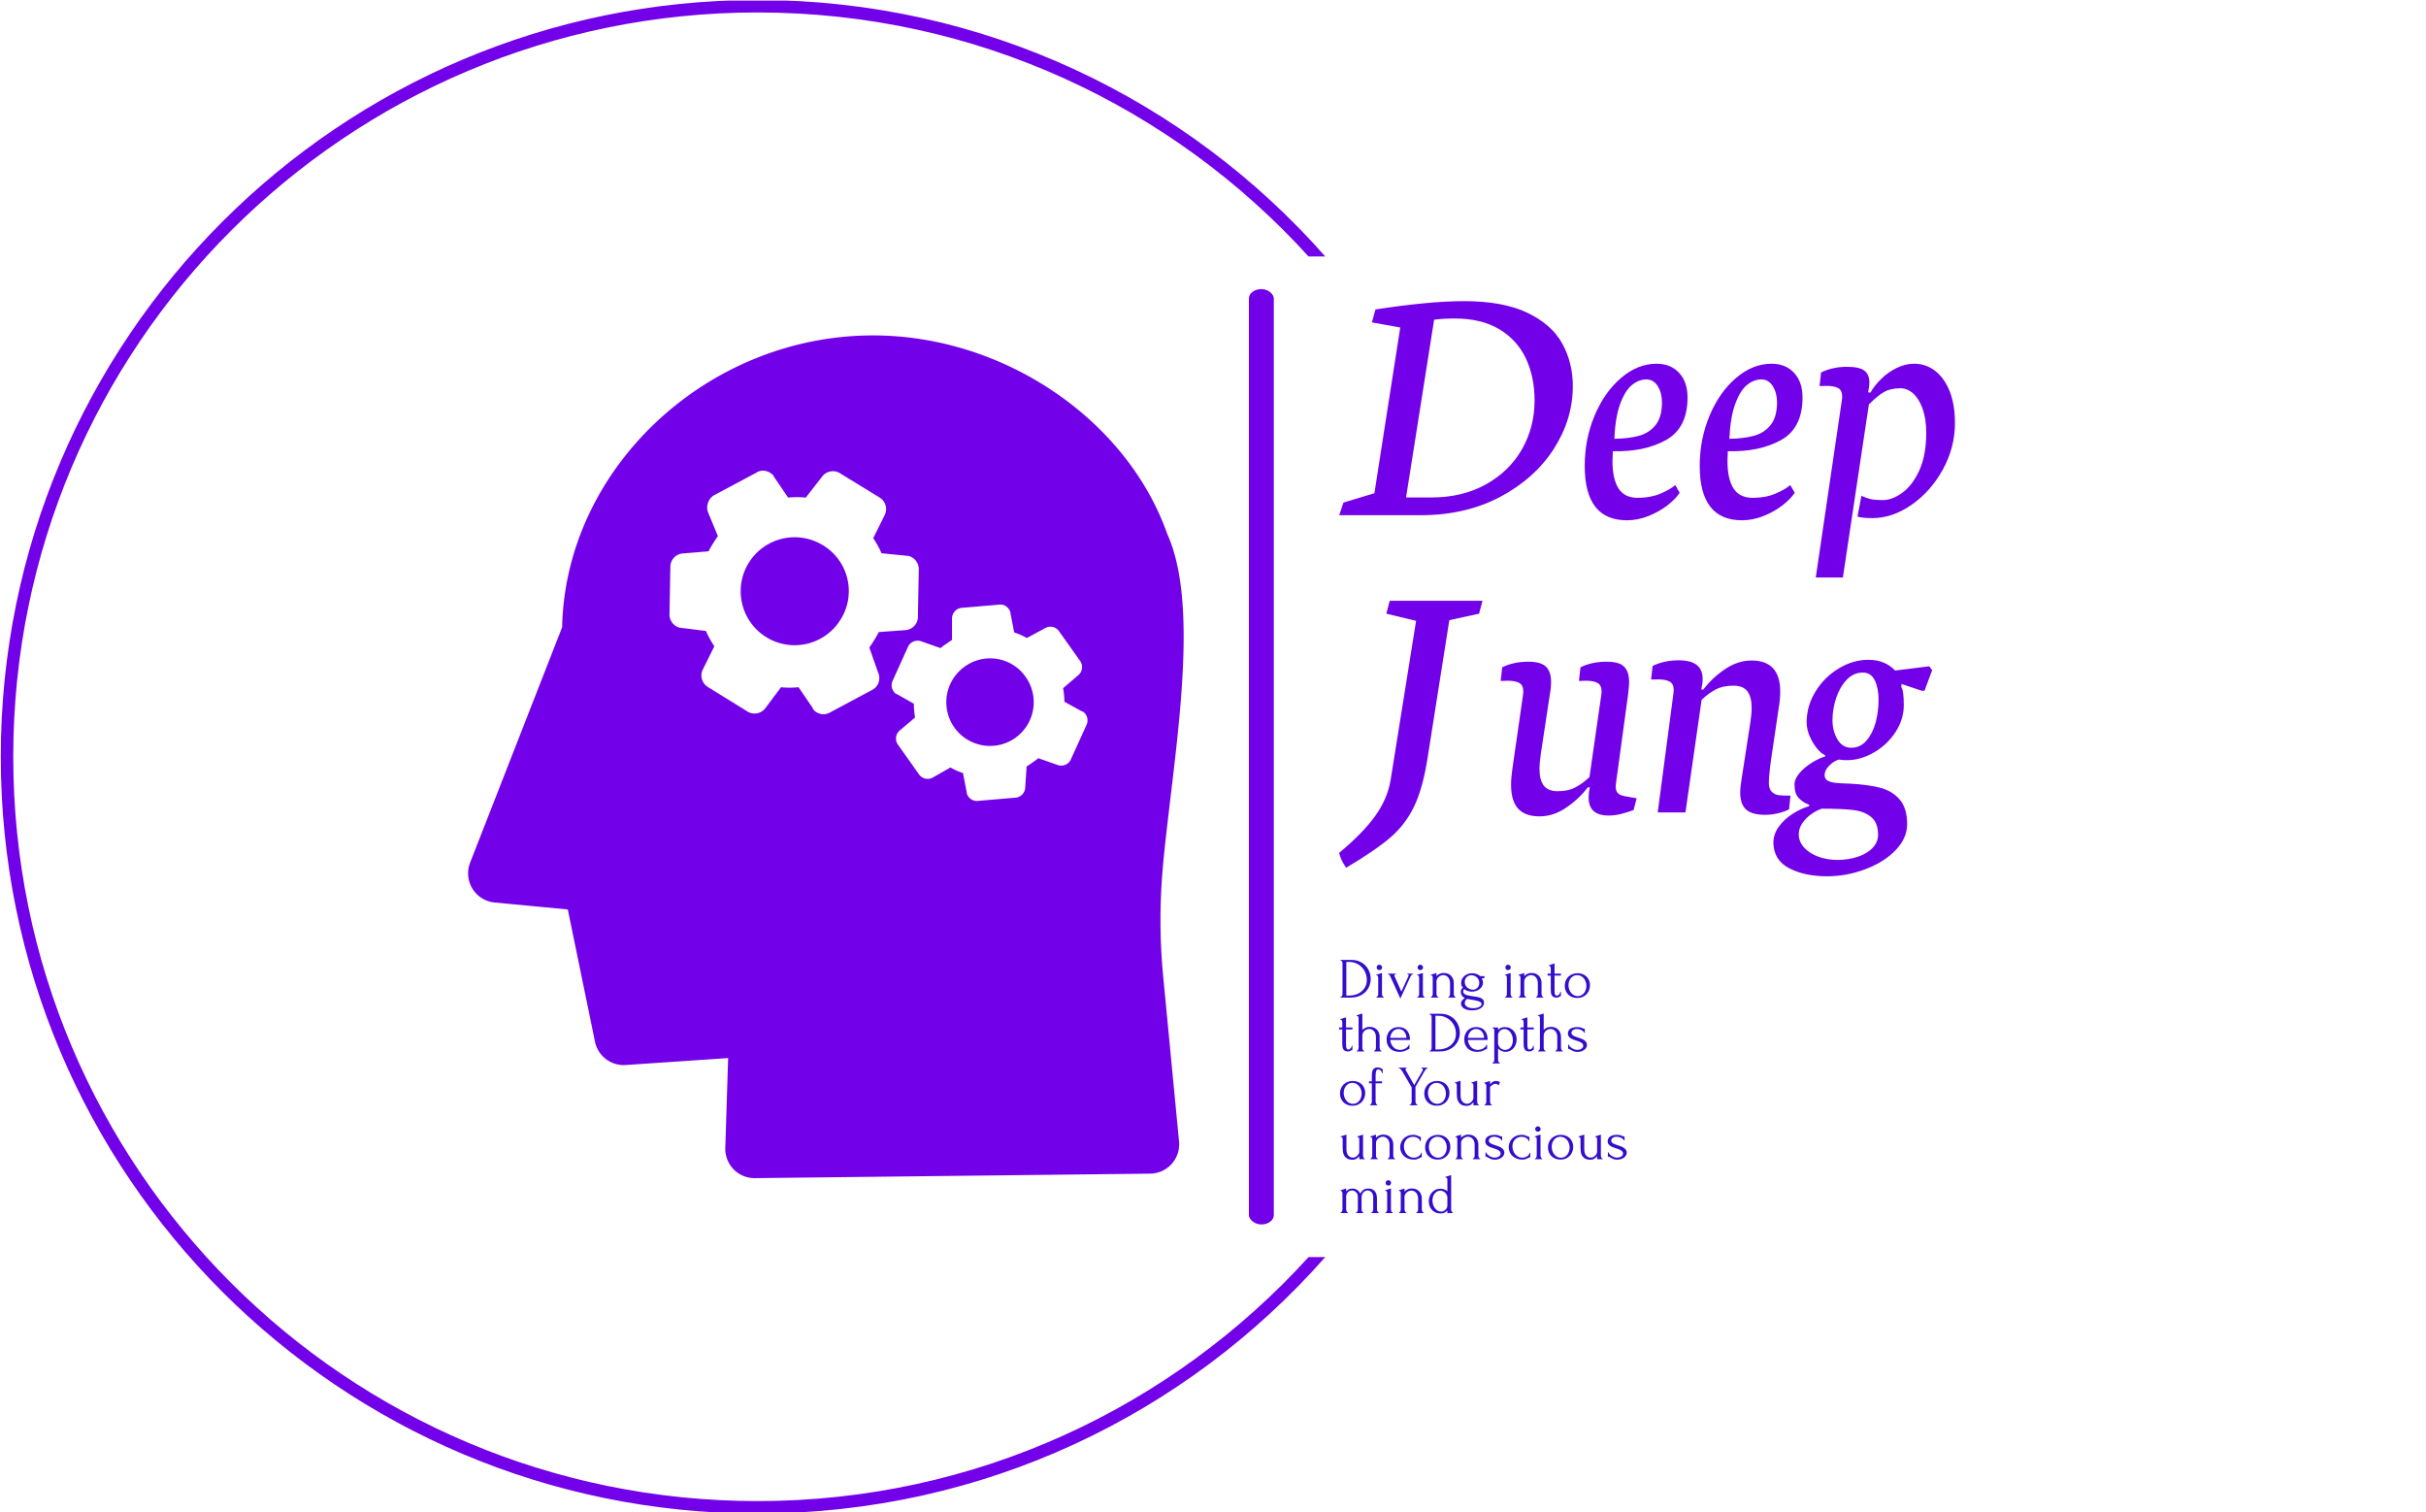 <svg xmlns="http://www.w3.org/2000/svg" version="1.1" xmlns:xlink="http://www.w3.org/1999/xlink" xmlns:svgjs="http://svgjs.dev/svgjs" width="1500" height="935" viewBox="0 0 1500 935"><g transform="matrix(1,0,0,1,-0.909,0.379)"><svg viewBox="0 0 396 247" data-background-color="#ffffff" preserveAspectRatio="xMidYMid meet" height="935" width="1500" xmlns="http://www.w3.org/2000/svg" xmlns:xlink="http://www.w3.org/1999/xlink"><g id="tight-bounds" transform="matrix(1,0,0,1,0.24,-0.1)"><svg viewBox="0 0 395.52 247.2" height="247.2" width="395.52"><g><svg></svg></g><g><svg viewBox="0 0 395.52 247.2" height="247.2" width="395.52"><g transform="matrix(1,0,0,1,76.332,47.215)"><svg viewBox="0 0 242.856 152.77" height="152.77" width="242.856"><g><svg viewBox="0 0 379.674 238.836" height="152.77" width="242.856"><g><rect width="6.364" height="238.836" x="199.381" y="0" fill="#7200e9" opacity="1" stroke-width="0" stroke="transparent" fill-opacity="1" class="rect-qz-0" data-fill-palette-color="primary" rx="1%" id="qz-0" data-palette-color="#7200e9"></rect></g><g transform="matrix(1,0,0,1,222.406,0.594)"><svg viewBox="0 0 157.268 237.647" height="237.647" width="157.268"><g id="textblocktransform"><svg viewBox="0 0 157.268 237.647" height="237.647" width="157.268" id="textblock"><g><svg viewBox="0 0 157.268 151.825" height="151.825" width="157.268"><g transform="matrix(1,0,0,1,0,0)"><svg width="157.268" viewBox="1.03 -30.71 88.37 82.52" height="151.825" data-palette-color="#7200e9"><svg></svg><svg></svg><g class="wordmark-text-0" data-fill-palette-color="primary" id="text-0"><path d="M18.95-30.71c-3.293 0-7.527 0.397-12.7 1.19v0l-0.51 1.86 4.07 0.73-3.71 23.78-4.44 1.34-0.61 1.81h11.74c4.253 0 8.033-0.873 11.34-2.62 3.313-1.753 5.883-4.05 7.71-6.89 1.82-2.84 2.73-5.84 2.73-9v0c0-2.26-0.51-4.307-1.53-6.14-1.013-1.827-2.683-3.293-5.01-4.4-2.327-1.107-5.353-1.66-9.08-1.66zM17.63-28.22c2.52 0 4.64 0.507 6.36 1.52 1.713 1.02 2.99 2.413 3.83 4.18 0.84 1.767 1.26 3.787 1.26 6.06v0c0 2.573-0.61 4.92-1.83 7.04-1.22 2.113-2.953 3.79-5.2 5.03-2.247 1.233-4.853 1.85-7.82 1.85v0h-3.59l4.03-25.51c0.927-0.113 1.913-0.17 2.96-0.17zM42.33 0.73c1.047 0 2.077-0.203 3.09-0.61 1.02-0.407 1.923-0.913 2.71-1.52 0.793-0.613 1.383-1.22 1.77-1.82v0l-0.63-1.1c-0.507 0.44-1.227 0.853-2.16 1.24-0.94 0.393-2.01 0.59-3.21 0.59v0c-1.273 0-2.197-0.447-2.77-1.34-0.58-0.9-0.87-2.22-0.87-3.96v0c0-0.273 0.017-0.737 0.05-1.39v0c3.007 0.08 5.543-0.45 7.61-1.59 2.073-1.14 3.11-3.18 3.11-6.12v0c0-1.487-0.403-2.663-1.21-3.53-0.807-0.873-1.887-1.31-3.24-1.31v0c-1.787 0-3.473 0.673-5.06 2.02-1.587 1.34-2.857 3.137-3.81 5.39-0.953 2.253-1.43 4.673-1.43 7.26v0c0 5.193 2.017 7.79 6.05 7.79zM45.12-19.48c0.68 0 1.223 0.32 1.63 0.96 0.407 0.647 0.61 1.423 0.61 2.33v0c0 1.4-0.303 2.483-0.91 3.25-0.613 0.767-1.41 1.283-2.39 1.55-0.987 0.267-2.163 0.41-3.53 0.43v0c0.093-2.12 0.38-3.813 0.86-5.08 0.48-1.267 1.047-2.157 1.7-2.67 0.653-0.513 1.33-0.77 2.03-0.77zM58.84 0.73c1.04 0 2.07-0.203 3.09-0.61 1.013-0.407 1.917-0.913 2.71-1.52 0.787-0.613 1.377-1.22 1.77-1.82v0l-0.64-1.1c-0.507 0.44-1.227 0.853-2.16 1.24-0.933 0.393-2.003 0.59-3.21 0.59v0c-1.267 0-2.19-0.447-2.77-1.34-0.58-0.9-0.87-2.22-0.87-3.96v0c0-0.273 0.017-0.737 0.05-1.39v0c3.013 0.08 5.553-0.45 7.62-1.59 2.067-1.14 3.1-3.18 3.1-6.12v0c0-1.487-0.403-2.663-1.21-3.53-0.807-0.873-1.883-1.31-3.23-1.31v0c-1.793 0-3.483 0.673-5.07 2.02-1.587 1.34-2.857 3.137-3.81 5.39-0.953 2.253-1.43 4.673-1.43 7.26v0c0 5.193 2.02 7.79 6.06 7.79zM61.62-19.48c0.687 0 1.233 0.32 1.64 0.96 0.407 0.647 0.61 1.423 0.61 2.33v0c0 1.4-0.307 2.483-0.92 3.25-0.607 0.767-1.403 1.283-2.39 1.55-0.987 0.267-2.163 0.41-3.53 0.43v0c0.1-2.12 0.39-3.813 0.87-5.08 0.48-1.267 1.043-2.157 1.69-2.67 0.653-0.513 1.33-0.77 2.03-0.77zM73.32 8.94l3.73-24.83c0.88-0.88 1.623-1.487 2.23-1.82 0.613-0.333 1.383-0.5 2.31-0.5v0c0.653 0 1.26 0.25 1.82 0.75 0.56 0.507 1.013 1.243 1.36 2.21 0.34 0.973 0.51 2.1 0.51 3.38v0c0 2.2-0.337 4.03-1.01 5.49-0.68 1.453-1.5 2.517-2.46 3.19-0.96 0.68-1.863 1.02-2.71 1.02v0c-0.847 0-1.463-0.05-1.85-0.15-0.393-0.1-0.817-0.253-1.27-0.46v0l-0.56 2.98c0.433 0.147 1.14 0.22 2.12 0.22v0c1.933 0 3.817-0.64 5.65-1.92 1.833-1.28 3.327-2.97 4.48-5.07 1.153-2.1 1.73-4.32 1.73-6.66v0c0-1.76-0.253-3.28-0.76-4.56-0.513-1.273-1.213-2.25-2.1-2.93-0.887-0.673-1.887-1.01-3-1.01v0c-0.84 0-1.677 0.203-2.51 0.61-0.827 0.407-1.567 0.933-2.22 1.58-0.653 0.64-1.167 1.293-1.54 1.96v0l-0.32-0.05c0.113-0.633 0.17-1.103 0.17-1.41v0c0-0.767-0.24-1.333-0.72-1.7-0.48-0.367-1.303-0.55-2.47-0.55v0c-1.387 0-2.633 0.27-3.74 0.81v0l-0.22 1.95 1.03-0.02c0.713 0 1.26 0.103 1.64 0.31 0.387 0.213 0.58 0.63 0.58 1.25v0c0 0.08-0.017 0.25-0.05 0.51v0l-3.74 25.42z" fill="#7200e9" fill-rule="nonzero" stroke="none" stroke-width="1" stroke-linecap="butt" stroke-linejoin="miter" stroke-miterlimit="10" stroke-dasharray="" stroke-dashoffset="0" font-family="none" font-weight="none" font-size="none" text-anchor="none" style="mix-blend-mode: normal" data-fill-palette-color="primary" opacity="1"></path><path transform="translate(0,42.65)" d="M13.72-7.76l3.13-19.83 4.27-0.93 0.49-1.85h-13.31l-0.49 1.85 4.27 1.03-3.63 22.68c-0.293 1.887-1.04 3.66-2.24 5.32-1.193 1.66-2.92 3.427-5.18 5.3v0c0.193 0.747 0.533 1.453 1.02 2.12v0c2.8-1.66 4.92-3.11 6.36-4.35 1.44-1.247 2.57-2.73 3.39-4.45 0.827-1.713 1.467-4.01 1.92-6.89zM36.96-5.08c-0.633 0.607-1.3 1.097-2 1.47-0.7 0.373-1.553 0.56-2.56 0.56v0c-0.927 0-1.593-0.27-2-0.81-0.407-0.533-0.61-1.323-0.61-2.37v0c0-0.6 0.063-1.33 0.19-2.19v0l1.29-8.5c0.12-0.633 0.18-1.243 0.18-1.83v0c0-0.973-0.247-1.697-0.74-2.17-0.487-0.473-1.333-0.71-2.54-0.71v0c-1.38 0-2.623 0.267-3.73 0.8v0l-0.22 1.96 1.02-0.03c0.72 0 1.27 0.107 1.65 0.32 0.387 0.213 0.58 0.63 0.58 1.25v0c0 0.08-0.017 0.25-0.05 0.51v0l-1.52 10.55c-0.127 0.873-0.19 1.63-0.19 2.27v0c0 1.56 0.337 2.71 1.01 3.45 0.673 0.74 1.697 1.11 3.07 1.11v0c1.333 0 2.613-0.42 3.84-1.26 1.227-0.833 2.257-1.803 3.09-2.91v0h0.29c-0.113 0.5-0.17 0.987-0.17 1.46v0c0 1.727 0.953 2.59 2.86 2.59v0c0.6 0 1.19-0.073 1.77-0.22 0.573-0.147 1.18-0.333 1.82-0.56v0l0.44-1.69-1.62-0.29c-0.453-0.067-0.797-0.203-1.03-0.41-0.24-0.213-0.36-0.55-0.36-1.01v0c0-0.093 0.017-0.253 0.05-0.48v0l1.73-12.7c0.1-0.88 0.15-1.467 0.15-1.76v0c0-1.007-0.237-1.75-0.71-2.23-0.467-0.48-1.313-0.72-2.54-0.72v0c-1.38 0-2.623 0.267-3.73 0.8v0l-0.22 1.96 1.02-0.03c0.72 0 1.27 0.107 1.65 0.32 0.387 0.213 0.58 0.63 0.58 1.25v0c0 0.08-0.017 0.25-0.05 0.51v0zM49.76-21.83c-1.387 0-2.633 0.27-3.74 0.81v0l-0.22 1.95 1.03-0.02c0.713 0 1.26 0.107 1.64 0.32 0.387 0.207 0.58 0.62 0.58 1.24v0c0 0.08-0.017 0.25-0.05 0.51v0l-2.25 17.02h3.98l2.32-16.16c0.633-0.607 1.3-1.097 2-1.47 0.7-0.373 1.557-0.56 2.57-0.56v0c0.927 0 1.593 0.27 2 0.81 0.407 0.533 0.61 1.323 0.61 2.37v0c0 0.6-0.067 1.33-0.2 2.19v0l-1.24 8.01c-0.133 0.78-0.2 1.43-0.2 1.95v0c0 1.107 0.277 1.917 0.83 2.43 0.553 0.513 1.467 0.77 2.74 0.77v0c0.633 0 1.263-0.077 1.89-0.23 0.627-0.153 1.143-0.337 1.55-0.55v0l0.2-1.98c-0.7 0.02-1.26 0-1.68-0.06-0.413-0.053-0.753-0.22-1.02-0.5-0.267-0.273-0.4-0.703-0.4-1.29v0c0-0.96 0.187-2.613 0.56-4.96v0l0.85-5.74c0.147-0.873 0.22-1.66 0.22-2.36v0c0-2.98-1.367-4.47-4.1-4.47v0c-1.333 0-2.617 0.42-3.85 1.26-1.227 0.833-2.253 1.803-3.08 2.91v0h-0.3c0.133-0.6 0.2-1.097 0.2-1.49v0c0-0.927-0.287-1.61-0.86-2.05-0.567-0.44-1.427-0.66-2.58-0.66zM70.7-5.37c0-0.453 0.213-0.897 0.64-1.33 0.42-0.433 0.883-0.73 1.39-0.89v0c0.327 0.06 0.71 0.09 1.15 0.09v0c1.3 0 2.583-0.36 3.85-1.08 1.273-0.727 2.313-1.7 3.12-2.92 0.807-1.22 1.21-2.523 1.21-3.91v0c0-1.427-0.123-2.297-0.37-2.61v0l0.05-0.41 2.9 0.97h0.39l1.1-2.95-0.41-0.56-4.91 0.61c-0.96-1.027-2.237-1.54-3.83-1.54v0c-1.48 0-2.903 0.417-4.27 1.25-1.373 0.827-2.483 1.933-3.33 3.32-0.84 1.38-1.26 2.843-1.26 4.39v0c0 0.653 0.143 1.317 0.43 1.99 0.293 0.673 0.643 1.26 1.05 1.76 0.407 0.493 0.773 0.807 1.1 0.94v0l0.13 0.19c-0.64 0.2-1.303 0.513-1.99 0.94-0.693 0.433-1.277 0.927-1.75 1.48-0.473 0.553-0.71 1.107-0.71 1.66v0c0 0.833 0.193 1.46 0.58 1.88 0.38 0.427 0.887 0.76 1.52 1v0 0.2c-0.793 0.227-1.59 0.597-2.39 1.11-0.8 0.513-1.457 1.127-1.97 1.84-0.513 0.72-0.77 1.477-0.77 2.27v0c0.02 1.68 0.773 2.907 2.26 3.68 1.493 0.773 3.303 1.16 5.43 1.16v0c1.873 0 3.703-0.337 5.49-1.01 1.78-0.667 3.227-1.573 4.34-2.72 1.113-1.147 1.67-2.397 1.67-3.75v0c0-1.527-0.357-2.707-1.07-3.54-0.713-0.827-1.653-1.39-2.82-1.69-1.167-0.3-2.61-0.493-4.33-0.58v0c-0.98-0.027-1.697-0.07-2.15-0.13-0.46-0.06-0.82-0.17-1.08-0.33-0.26-0.16-0.39-0.42-0.39-0.78zM76.17-20.07c0.8 0 1.38 0.38 1.74 1.14 0.353 0.753 0.53 1.683 0.53 2.79v0c0 1.107-0.14 2.187-0.42 3.24-0.287 1.047-0.727 1.913-1.32 2.6-0.593 0.68-1.323 1.02-2.19 1.02v0c-0.827 0-1.48-0.397-1.96-1.19-0.48-0.8-0.72-1.72-0.72-2.76v0c0-1.06 0.173-2.12 0.52-3.18 0.353-1.053 0.857-1.927 1.51-2.62 0.66-0.693 1.43-1.04 2.31-1.04zM78.37 3.22c0 0.687-0.26 1.307-0.78 1.86-0.52 0.553-1.23 0.98-2.13 1.28-0.893 0.3-1.877 0.45-2.95 0.45v0c-0.96 0-1.863-0.153-2.71-0.46-0.847-0.313-1.527-0.75-2.04-1.31-0.513-0.56-0.77-1.197-0.77-1.91v0c0-0.573 0.18-1.117 0.54-1.63 0.36-0.513 0.8-0.947 1.32-1.3 0.52-0.36 1.007-0.607 1.46-0.74v0c1.92 0 3.41 0.063 4.47 0.19 1.06 0.12 1.923 0.453 2.59 1 0.667 0.54 1 1.397 1 2.57z" fill="#7200e9" fill-rule="nonzero" stroke="none" stroke-width="1" stroke-linecap="butt" stroke-linejoin="miter" stroke-miterlimit="10" stroke-dasharray="" stroke-dashoffset="0" font-family="none" font-weight="none" font-size="none" text-anchor="none" style="mix-blend-mode: normal" data-fill-palette-color="primary" opacity="1"></path></g></svg></g></svg></g><g transform="matrix(1,0,0,1,0,168.486)"><svg viewBox="0 0 73.455 69.161" height="69.161" width="73.455"><g transform="matrix(1,0,0,1,0,0)"><svg width="73.455" viewBox="1.05 -33 252.05 222.15" height="69.161" data-palette-color="#340dcc"><svg></svg><svg></svg><svg></svg><svg></svg><svg></svg><g class="slogan-text-1" data-fill-palette-color="secondary" id="text-1"><path d="M2.2 0v-0.5h0.25c0.233 0 0.45-0.1 0.65-0.3 0.2-0.2 0.377-0.433 0.53-0.7 0.147-0.267 0.253-0.56 0.32-0.88 0.067-0.313 0.1-0.603 0.1-0.87v0-26.65c0-0.233-0.033-0.5-0.1-0.8-0.067-0.3-0.167-0.583-0.3-0.85-0.133-0.267-0.3-0.493-0.5-0.68-0.2-0.18-0.433-0.27-0.7-0.27v0h-0.25v-0.5h9.65c2.633 0 5 0.457 7.1 1.37 2.1 0.92 3.877 2.153 5.33 3.7 1.447 1.553 2.553 3.33 3.32 5.33 0.767 2 1.15 4.083 1.15 6.25v0c0 2.033-0.367 4.023-1.1 5.97-0.733 1.953-1.833 3.697-3.3 5.23-1.467 1.533-3.3 2.773-5.5 3.72-2.2 0.953-4.75 1.43-7.65 1.43v0zM25.35-15.6v0c0-2.133-0.383-4.15-1.15-6.05-0.767-1.9-1.84-3.56-3.22-4.98-1.387-1.413-3.023-2.537-4.91-3.37-1.88-0.833-3.92-1.25-6.12-1.25v0h-2.55v29.5h2.65c1.8 0 3.61-0.277 5.43-0.83 1.813-0.547 3.453-1.397 4.92-2.55 1.467-1.147 2.66-2.587 3.58-4.32 0.913-1.733 1.37-3.783 1.37-6.15zM40.25 0h-6.5v-0.5c0.267 0 0.5-0.1 0.7-0.3 0.2-0.2 0.367-0.433 0.5-0.7 0.133-0.267 0.233-0.56 0.3-0.88 0.067-0.313 0.1-0.603 0.1-0.87v0-13.85c0-0.567-0.083-1.11-0.25-1.63-0.167-0.513-0.65-0.787-1.45-0.82v0-0.45l5-1.6v18.35c0 0.267 0.033 0.557 0.1 0.87 0.067 0.32 0.167 0.613 0.3 0.88 0.133 0.267 0.3 0.5 0.5 0.7 0.2 0.2 0.433 0.3 0.7 0.3v0zM34-26.4v0c0-0.667 0.223-1.233 0.67-1.7 0.453-0.467 1.013-0.7 1.68-0.7v0c0.667 0 1.233 0.233 1.7 0.7 0.467 0.467 0.7 1.033 0.7 1.7v0c0 0.667-0.233 1.217-0.7 1.65-0.467 0.433-1.033 0.65-1.7 0.65v0c-0.667 0-1.227-0.217-1.68-0.65-0.447-0.433-0.67-0.983-0.67-1.65zM60.9-21h4.9v0.5c-0.233 0-0.467 0.083-0.7 0.25-0.233 0.167-0.457 0.383-0.67 0.65-0.22 0.267-0.42 0.557-0.6 0.87-0.187 0.32-0.347 0.613-0.48 0.88v0l-8.6 18.7-8.55-18.9c-0.233-0.533-0.533-1.077-0.9-1.63-0.367-0.547-0.833-0.82-1.4-0.82v0-0.5h6.85v0.5c-0.2 0-0.457 0.1-0.77 0.3-0.32 0.2-0.48 0.483-0.48 0.85v0c0 0.167 0.133 0.55 0.4 1.15v0l5.75 12.95 6.2-13.5c0.133-0.333 0.2-0.583 0.2-0.75v0c0-0.3-0.14-0.543-0.42-0.73-0.287-0.18-0.53-0.27-0.73-0.27v0zM76.1 0h-6.5v-0.5c0.267 0 0.5-0.1 0.7-0.3 0.2-0.2 0.367-0.433 0.5-0.7 0.133-0.267 0.233-0.56 0.3-0.88 0.067-0.313 0.1-0.603 0.1-0.87v0-13.85c0-0.567-0.083-1.11-0.25-1.63-0.167-0.513-0.65-0.787-1.45-0.82v0-0.45l5-1.6v18.35c0 0.267 0.033 0.557 0.1 0.87 0.067 0.32 0.167 0.613 0.3 0.88 0.133 0.267 0.3 0.5 0.5 0.7 0.2 0.2 0.433 0.3 0.7 0.3v0zM69.85-26.4v0c0-0.667 0.227-1.233 0.68-1.7 0.447-0.467 1.003-0.7 1.67-0.7v0c0.667 0 1.233 0.233 1.7 0.7 0.467 0.467 0.7 1.033 0.7 1.7v0c0 0.667-0.233 1.217-0.7 1.65-0.467 0.433-1.033 0.65-1.7 0.65v0c-0.667 0-1.223-0.217-1.67-0.65-0.453-0.433-0.68-0.983-0.68-1.65zM101.55-12.9v9.65c0 0.267 0.033 0.557 0.1 0.87 0.067 0.32 0.177 0.613 0.33 0.88 0.147 0.267 0.313 0.5 0.5 0.7 0.18 0.2 0.403 0.3 0.67 0.3v0 0.5h-6.45v-0.5c0.233 0 0.45-0.1 0.65-0.3 0.2-0.2 0.377-0.433 0.53-0.7 0.147-0.267 0.253-0.56 0.32-0.88 0.067-0.313 0.1-0.603 0.1-0.87v0-9.3c0-1.2-0.167-2.25-0.5-3.15-0.333-0.9-0.783-1.65-1.35-2.25-0.567-0.6-1.207-1.043-1.92-1.33-0.72-0.28-1.447-0.42-2.18-0.42v0c-0.733 0-1.457 0.15-2.17 0.45-0.72 0.3-1.353 0.693-1.9 1.18-0.553 0.48-1.007 1.043-1.36 1.69-0.347 0.653-0.52 1.33-0.52 2.03v0 11.1c0 0.267 0.033 0.557 0.1 0.87 0.067 0.32 0.177 0.613 0.33 0.88 0.147 0.267 0.313 0.5 0.5 0.7 0.18 0.2 0.403 0.3 0.67 0.3v0 0.5h-6.5v-0.5c0.233 0 0.45-0.1 0.65-0.3 0.2-0.2 0.373-0.433 0.52-0.7 0.153-0.267 0.263-0.56 0.33-0.88 0.067-0.313 0.1-0.603 0.1-0.87v0-13.8c0-0.567-0.083-1.11-0.25-1.63-0.167-0.513-0.65-0.787-1.45-0.82v0-0.45l5-1.6v2.75c0.233-0.267 0.533-0.56 0.9-0.88 0.367-0.313 0.81-0.613 1.33-0.9 0.513-0.28 1.113-0.513 1.8-0.7 0.68-0.18 1.487-0.27 2.42-0.27v0c1.567 0 2.9 0.267 4 0.8 1.1 0.533 2 1.223 2.7 2.07 0.7 0.853 1.21 1.787 1.53 2.8 0.313 1.02 0.47 2.013 0.47 2.98zM118.45 9.3v0c1 0 1.95-0.09 2.85-0.27 0.9-0.187 1.693-0.447 2.38-0.78 0.68-0.333 1.22-0.733 1.62-1.2 0.4-0.467 0.6-0.967 0.6-1.5v0c0-0.567-0.273-1.05-0.82-1.45-0.553-0.4-1.297-0.75-2.23-1.05-0.933-0.3-2.017-0.56-3.25-0.78-1.233-0.213-2.517-0.437-3.85-0.67v0l-2.55-0.45c-0.767 0.6-1.3 1.233-1.6 1.9-0.3 0.667-0.45 1.25-0.45 1.75v0c0 0.7 0.193 1.327 0.58 1.88 0.38 0.547 0.897 1.02 1.55 1.42 0.647 0.4 1.413 0.7 2.3 0.9 0.88 0.2 1.837 0.3 2.87 0.3zM114.95-1.7l6.25 1c1.333 0.2 2.443 0.467 3.33 0.8 0.88 0.333 1.587 0.727 2.12 1.18 0.533 0.447 0.9 0.947 1.1 1.5 0.2 0.547 0.3 1.137 0.3 1.77v0c0 1.133-0.307 2.117-0.92 2.95-0.62 0.833-1.42 1.527-2.4 2.08-0.987 0.547-2.103 0.953-3.35 1.22-1.253 0.267-2.53 0.4-3.83 0.4v0c-1.267 0-2.483-0.123-3.65-0.37-1.167-0.253-2.2-0.63-3.1-1.13-0.9-0.5-1.617-1.123-2.15-1.87-0.533-0.753-0.8-1.613-0.8-2.58v0c0-0.867 0.267-1.69 0.8-2.47 0.533-0.787 1.4-1.563 2.6-2.33v0c-1.167-0.6-2.057-1.41-2.67-2.43-0.62-1.013-0.93-2.053-0.93-3.12v0c0-0.633 0.15-1.26 0.45-1.88 0.3-0.613 0.783-1.187 1.45-1.72v0c-0.567-0.667-0.967-1.333-1.2-2-0.233-0.667-0.35-1.383-0.35-2.15v0c0-1.2 0.25-2.317 0.75-3.35 0.5-1.033 1.183-1.933 2.05-2.7 0.867-0.767 1.883-1.367 3.05-1.8 1.167-0.433 2.417-0.65 3.75-0.65v0c1.4 0 2.733 0.24 4 0.72 1.267 0.487 2.333 1.113 3.2 1.88v0h3.6v1.8h-2.3c0.233 0.5 0.467 1.09 0.7 1.77 0.233 0.687 0.35 1.397 0.35 2.13v0c0 1.067-0.25 2.073-0.75 3.02-0.5 0.953-1.19 1.787-2.07 2.5-0.887 0.72-1.92 1.287-3.1 1.7-1.187 0.42-2.447 0.63-3.78 0.63v0c-1.233 0-2.433-0.183-3.6-0.55-1.167-0.367-2.2-0.9-3.1-1.6v0c-0.367 0.233-0.617 0.523-0.75 0.87-0.133 0.353-0.2 0.713-0.2 1.08v0c0 1.067 0.483 1.89 1.45 2.47 0.967 0.587 2.2 0.997 3.7 1.23zM117-19.6v0c-0.8 0-1.55 0.14-2.25 0.42-0.7 0.287-1.317 0.68-1.85 1.18-0.533 0.5-0.957 1.107-1.27 1.82-0.32 0.72-0.48 1.53-0.48 2.43v0c0 1.1 0.227 2.083 0.68 2.95 0.447 0.867 1.02 1.583 1.72 2.15 0.7 0.567 1.477 1 2.33 1.3 0.847 0.3 1.653 0.45 2.42 0.45v0c0.833 0 1.593-0.16 2.28-0.48 0.68-0.313 1.27-0.747 1.77-1.3 0.5-0.547 0.883-1.187 1.15-1.92 0.267-0.733 0.4-1.5 0.4-2.3v0c0-1-0.2-1.917-0.6-2.75-0.4-0.833-0.923-1.543-1.57-2.13-0.653-0.58-1.397-1.03-2.23-1.35-0.833-0.313-1.667-0.47-2.5-0.47zM153 0h-6.5v-0.5c0.267 0 0.5-0.1 0.7-0.3 0.2-0.2 0.367-0.433 0.5-0.7 0.133-0.267 0.233-0.56 0.3-0.88 0.067-0.313 0.1-0.603 0.1-0.87v0-13.85c0-0.567-0.083-1.11-0.25-1.63-0.167-0.513-0.65-0.787-1.45-0.82v0-0.45l5-1.6v18.35c0 0.267 0.033 0.557 0.1 0.87 0.067 0.32 0.167 0.613 0.3 0.88 0.133 0.267 0.3 0.5 0.5 0.7 0.2 0.2 0.433 0.3 0.7 0.3v0zM146.75-26.4v0c0-0.667 0.227-1.233 0.68-1.7 0.447-0.467 1.003-0.7 1.67-0.7v0c0.667 0 1.233 0.233 1.7 0.7 0.467 0.467 0.7 1.033 0.7 1.7v0c0 0.667-0.233 1.217-0.7 1.65-0.467 0.433-1.033 0.65-1.7 0.65v0c-0.667 0-1.223-0.217-1.67-0.65-0.453-0.433-0.68-0.983-0.68-1.65zM178.45-12.9v9.65c0 0.267 0.033 0.557 0.1 0.87 0.067 0.32 0.177 0.613 0.33 0.88 0.147 0.267 0.313 0.5 0.5 0.7 0.18 0.2 0.403 0.3 0.67 0.3v0 0.5h-6.45v-0.5c0.233 0 0.45-0.1 0.65-0.3 0.2-0.2 0.377-0.433 0.53-0.7 0.147-0.267 0.253-0.56 0.32-0.88 0.067-0.313 0.1-0.603 0.1-0.87v0-9.3c0-1.2-0.167-2.25-0.5-3.15-0.333-0.9-0.783-1.65-1.35-2.25-0.567-0.6-1.207-1.043-1.92-1.33-0.72-0.28-1.447-0.42-2.18-0.42v0c-0.733 0-1.457 0.15-2.17 0.45-0.72 0.3-1.353 0.693-1.9 1.18-0.553 0.48-1.003 1.043-1.35 1.69-0.353 0.653-0.53 1.33-0.53 2.03v0 11.1c0 0.267 0.033 0.557 0.1 0.87 0.067 0.32 0.177 0.613 0.33 0.88 0.147 0.267 0.313 0.5 0.5 0.7 0.18 0.2 0.403 0.3 0.67 0.3v0 0.5h-6.5v-0.5c0.233 0 0.45-0.1 0.65-0.3 0.2-0.2 0.377-0.433 0.53-0.7 0.147-0.267 0.253-0.56 0.32-0.88 0.067-0.313 0.1-0.603 0.1-0.87v0-13.8c0-0.567-0.083-1.11-0.25-1.63-0.167-0.513-0.65-0.787-1.45-0.82v0-0.45l5-1.6v2.75c0.233-0.267 0.533-0.56 0.9-0.88 0.367-0.313 0.81-0.613 1.33-0.9 0.513-0.28 1.113-0.513 1.8-0.7 0.68-0.18 1.487-0.27 2.42-0.27v0c1.567 0 2.9 0.267 4 0.8 1.1 0.533 2 1.223 2.7 2.07 0.7 0.853 1.21 1.787 1.53 2.8 0.313 1.02 0.47 2.013 0.47 2.98zM195.45-19.3h-5.6v12.05c0 0.867 0.017 1.65 0.05 2.35 0.033 0.7 0.117 1.283 0.25 1.75 0.133 0.467 0.333 0.823 0.6 1.07 0.267 0.253 0.633 0.38 1.1 0.38v0c0.7 0 1.36-0.333 1.98-1 0.613-0.667 1.003-1.467 1.17-2.4v0h0.45v3.65c-0.3 0-0.55 0.1-0.75 0.3v0c-0.267 0.233-0.64 0.483-1.12 0.75-0.487 0.267-1.213 0.4-2.18 0.4v0c-1.2 0-2.133-0.233-2.8-0.7-0.667-0.467-1.15-1.083-1.45-1.85-0.3-0.767-0.473-1.617-0.52-2.55-0.053-0.933-0.08-1.883-0.08-2.85v0-11.35h-2.8v-1.7h2.8v-4.45c0-0.567-0.073-1.093-0.22-1.58-0.153-0.48-0.647-0.737-1.48-0.77v0-0.5l5-1.6v8.9h5.6zM209.7 0.35v0c-1.667 0-3.167-0.277-4.5-0.83-1.333-0.547-2.473-1.297-3.42-2.25-0.953-0.947-1.687-2.07-2.2-3.37-0.52-1.3-0.78-2.717-0.78-4.25v0c0-1.633 0.283-3.127 0.85-4.48 0.567-1.347 1.35-2.503 2.35-3.47 1-0.967 2.183-1.717 3.55-2.25 1.367-0.533 2.85-0.8 4.45-0.8v0c1.6 0 3.067 0.257 4.4 0.77 1.333 0.52 2.483 1.247 3.45 2.18 0.967 0.933 1.717 2.04 2.25 3.32 0.533 1.287 0.8 2.697 0.8 4.23v0c0 1.433-0.24 2.823-0.72 4.17-0.487 1.353-1.203 2.547-2.15 3.58-0.953 1.033-2.12 1.867-3.5 2.5-1.387 0.633-2.997 0.95-4.83 0.95zM209.4-19.7v0c-1.2 0.067-2.257 0.36-3.17 0.88-0.92 0.513-1.687 1.18-2.3 2-0.62 0.813-1.087 1.737-1.4 2.77-0.32 1.033-0.48 2.083-0.48 3.15v0c0 1.233 0.193 2.423 0.58 3.57 0.38 1.153 0.93 2.18 1.65 3.08 0.713 0.9 1.57 1.617 2.57 2.15 1 0.533 2.117 0.8 3.35 0.8v0c1.233 0 2.327-0.267 3.28-0.8 0.947-0.533 1.737-1.223 2.37-2.07 0.633-0.853 1.11-1.813 1.43-2.88 0.313-1.067 0.47-2.133 0.47-3.2v0c0-1.1-0.167-2.21-0.5-3.33-0.333-1.113-0.85-2.13-1.55-3.05-0.7-0.913-1.573-1.653-2.62-2.22-1.053-0.567-2.28-0.85-3.68-0.85z" fill="#340dcc" fill-rule="nonzero" stroke="none" stroke-width="1" stroke-linecap="butt" stroke-linejoin="miter" stroke-miterlimit="10" stroke-dasharray="" stroke-dashoffset="0" font-family="none" font-weight="none" font-size="none" text-anchor="none" style="mix-blend-mode: normal" data-fill-palette-color="secondary" opacity="1"></path><path transform="translate(0,47.2)" d="M12.75-19.3h-5.6v12.05c0 0.867 0.017 1.65 0.05 2.35 0.033 0.7 0.117 1.283 0.25 1.75 0.133 0.467 0.333 0.823 0.6 1.07 0.267 0.253 0.633 0.38 1.1 0.38v0c0.7 0 1.36-0.333 1.98-1 0.613-0.667 1.003-1.467 1.17-2.4v0h0.45v3.65c-0.3 0-0.55 0.1-0.75 0.3v0c-0.267 0.233-0.64 0.483-1.12 0.75-0.487 0.267-1.213 0.4-2.18 0.4v0c-1.2 0-2.133-0.233-2.8-0.7-0.667-0.467-1.15-1.083-1.45-1.85-0.3-0.767-0.473-1.617-0.52-2.55-0.053-0.933-0.08-1.883-0.08-2.85v0-11.35h-2.8v-1.7h2.8v-4.45c0-0.567-0.073-1.093-0.22-1.58-0.153-0.48-0.647-0.737-1.48-0.77v0-0.5l5-1.6v8.9h5.6zM36.6-12.9v9.65c0 0.267 0.033 0.557 0.1 0.87 0.067 0.32 0.177 0.613 0.33 0.88 0.147 0.267 0.313 0.5 0.5 0.7 0.18 0.2 0.403 0.3 0.67 0.3v0 0.5h-6.45v-0.5c0.233 0 0.45-0.1 0.65-0.3 0.2-0.2 0.373-0.433 0.52-0.7 0.153-0.267 0.263-0.56 0.33-0.88 0.067-0.313 0.1-0.603 0.1-0.87v0-9.3c0-1.2-0.167-2.25-0.5-3.15-0.333-0.9-0.783-1.65-1.35-2.25-0.567-0.6-1.207-1.043-1.92-1.33-0.72-0.28-1.447-0.42-2.18-0.42v0c-0.733 0-1.457 0.14-2.17 0.42-0.72 0.287-1.353 0.68-1.9 1.18-0.553 0.5-1.003 1.107-1.35 1.82-0.353 0.72-0.53 1.513-0.53 2.38v0 10.65c0 0.267 0.033 0.557 0.1 0.87 0.067 0.32 0.177 0.613 0.33 0.88 0.147 0.267 0.313 0.5 0.5 0.7 0.18 0.2 0.403 0.3 0.67 0.3v0 0.5h-6.5v-0.5c0.233 0 0.45-0.1 0.65-0.3 0.2-0.2 0.377-0.433 0.53-0.7 0.147-0.267 0.253-0.56 0.32-0.88 0.067-0.313 0.1-0.603 0.1-0.87v0-25.55c0-0.567-0.083-1.1-0.25-1.6-0.167-0.5-0.65-0.767-1.45-0.8v0-0.5l5-1.55v14.45c0.233-0.267 0.533-0.56 0.9-0.88 0.367-0.313 0.81-0.613 1.33-0.9 0.513-0.28 1.113-0.513 1.8-0.7 0.68-0.18 1.487-0.27 2.42-0.27v0c1.567 0 2.9 0.267 4 0.8 1.1 0.533 2 1.223 2.7 2.07 0.7 0.853 1.21 1.787 1.53 2.8 0.313 1.02 0.47 2.013 0.47 2.98zM63.2-10.1h-17.35c0.133 1.167 0.417 2.273 0.85 3.32 0.433 1.053 1.01 1.98 1.73 2.78 0.713 0.8 1.587 1.44 2.62 1.92 1.033 0.487 2.233 0.73 3.6 0.73v0c0.733 0 1.51-0.11 2.33-0.33 0.813-0.213 1.57-0.52 2.27-0.92 0.7-0.4 1.327-0.893 1.88-1.48 0.547-0.58 0.92-1.237 1.12-1.97v0h0.45v3.75c-0.2 0-0.423 0.067-0.67 0.2-0.253 0.133-0.547 0.3-0.88 0.5v0c-0.667 0.4-1.567 0.823-2.7 1.27-1.133 0.453-2.633 0.68-4.5 0.68v0c-1.5 0-2.923-0.217-4.27-0.65-1.353-0.433-2.547-1.1-3.58-2-1.033-0.9-1.857-2.05-2.47-3.45-0.62-1.4-0.93-3.067-0.93-5v0c0-1.233 0.21-2.483 0.63-3.75 0.413-1.267 1.047-2.41 1.9-3.43 0.847-1.013 1.937-1.837 3.27-2.47 1.333-0.633 2.933-0.95 4.8-0.95v0c1.667 0 3.123 0.283 4.37 0.85 1.253 0.567 2.29 1.35 3.11 2.35 0.813 1 1.42 2.183 1.82 3.55 0.4 1.367 0.6 2.867 0.6 4.5zM53.1-19.7v0c-1.167 0-2.173 0.233-3.02 0.7-0.853 0.467-1.58 1.067-2.18 1.8-0.6 0.733-1.067 1.567-1.4 2.5-0.333 0.933-0.55 1.867-0.65 2.8v0h14.25c-0.033-0.967-0.207-1.917-0.52-2.85-0.32-0.933-0.763-1.767-1.33-2.5-0.567-0.733-1.283-1.327-2.15-1.78-0.867-0.447-1.867-0.67-3-0.67zM80.3 0v-0.5h0.25c0.233 0 0.45-0.1 0.65-0.3 0.2-0.2 0.373-0.433 0.52-0.7 0.153-0.267 0.263-0.56 0.33-0.88 0.067-0.313 0.1-0.603 0.1-0.87v0-26.65c0-0.233-0.033-0.5-0.1-0.8-0.067-0.3-0.167-0.583-0.3-0.85-0.133-0.267-0.3-0.493-0.5-0.68-0.2-0.18-0.433-0.27-0.7-0.27v0h-0.25v-0.5h9.65c2.633 0 5 0.457 7.1 1.37 2.1 0.92 3.877 2.153 5.33 3.7 1.447 1.553 2.553 3.33 3.32 5.33 0.767 2 1.15 4.083 1.15 6.25v0c0 2.033-0.367 4.023-1.1 5.97-0.733 1.953-1.833 3.697-3.3 5.23-1.467 1.533-3.3 2.773-5.5 3.72-2.2 0.953-4.75 1.43-7.65 1.43v0zM103.45-15.6v0c0-2.133-0.383-4.15-1.15-6.05-0.767-1.9-1.843-3.56-3.23-4.98-1.38-1.413-3.013-2.537-4.9-3.37-1.88-0.833-3.92-1.25-6.12-1.25v0h-2.55v29.5h2.65c1.8 0 3.607-0.277 5.42-0.83 1.82-0.547 3.463-1.397 4.93-2.55 1.467-1.147 2.657-2.587 3.57-4.32 0.92-1.733 1.38-3.783 1.38-6.15zM131.25-10.1h-17.35c0.133 1.167 0.417 2.273 0.85 3.32 0.433 1.053 1.007 1.98 1.72 2.78 0.72 0.8 1.597 1.44 2.63 1.92 1.033 0.487 2.233 0.73 3.6 0.73v0c0.733 0 1.507-0.11 2.32-0.33 0.82-0.213 1.58-0.52 2.28-0.92 0.7-0.4 1.323-0.893 1.87-1.48 0.553-0.58 0.93-1.237 1.13-1.97v0h0.45v3.75c-0.2 0-0.427 0.067-0.68 0.2-0.247 0.133-0.537 0.3-0.87 0.5v0c-0.667 0.4-1.567 0.823-2.7 1.27-1.133 0.453-2.633 0.68-4.5 0.68v0c-1.5 0-2.927-0.217-4.28-0.65-1.347-0.433-2.537-1.1-3.57-2-1.033-0.9-1.86-2.05-2.48-3.45-0.613-1.4-0.92-3.067-0.92-5v0c0-1.233 0.207-2.483 0.62-3.75 0.42-1.267 1.053-2.41 1.9-3.43 0.853-1.013 1.947-1.837 3.28-2.47 1.333-0.633 2.933-0.95 4.8-0.95v0c1.667 0 3.123 0.283 4.37 0.85 1.253 0.567 2.287 1.35 3.1 2.35 0.82 1 1.43 2.183 1.83 3.55 0.4 1.367 0.6 2.867 0.6 4.5zM121.15-19.7v0c-1.167 0-2.177 0.233-3.03 0.7-0.847 0.467-1.57 1.067-2.17 1.8-0.6 0.733-1.067 1.567-1.4 2.5-0.333 0.933-0.55 1.867-0.65 2.8v0h14.25c-0.033-0.967-0.207-1.917-0.52-2.85-0.32-0.933-0.763-1.767-1.33-2.5-0.567-0.733-1.283-1.327-2.15-1.78-0.867-0.447-1.867-0.67-3-0.67zM146.05-21.35v0c1.8 0 3.357 0.307 4.67 0.92 1.32 0.62 2.42 1.43 3.3 2.43 0.887 1 1.547 2.15 1.98 3.45 0.433 1.3 0.65 2.633 0.65 4v0c0 1.333-0.21 2.65-0.63 3.95-0.413 1.3-1.047 2.467-1.9 3.5-0.847 1.033-1.903 1.867-3.17 2.5-1.267 0.633-2.767 0.95-4.5 0.95v0c-1.033 0-2.093-0.277-3.18-0.83-1.08-0.547-2.053-1.237-2.92-2.07v0 9.8c0 0.267 0.033 0.56 0.1 0.88 0.067 0.313 0.173 0.603 0.32 0.87 0.153 0.267 0.32 0.5 0.5 0.7 0.187 0.2 0.413 0.3 0.68 0.3v0 0.5h-6.5v-0.5c0.233 0 0.45-0.1 0.65-0.3 0.2-0.2 0.373-0.433 0.52-0.7 0.153-0.267 0.263-0.557 0.33-0.87 0.067-0.32 0.1-0.613 0.1-0.88v0-25.3c0-0.3-0.01-0.593-0.03-0.88-0.013-0.28-0.07-0.53-0.17-0.75-0.1-0.213-0.26-0.397-0.48-0.55-0.213-0.147-0.52-0.237-0.92-0.27v0-0.5h4.9v2.2c0.667-0.8 1.473-1.427 2.42-1.88 0.953-0.447 2.047-0.67 3.28-0.67zM146.5-1.35v0c1.167-0.033 2.183-0.3 3.05-0.8 0.867-0.5 1.583-1.15 2.15-1.95 0.567-0.8 0.983-1.693 1.25-2.68 0.267-0.98 0.4-2.003 0.4-3.07v0c0-1.2-0.167-2.383-0.5-3.55-0.333-1.167-0.817-2.21-1.45-3.13-0.633-0.913-1.41-1.663-2.33-2.25-0.913-0.58-1.953-0.87-3.12-0.87v0c-0.7 0-1.393 0.133-2.08 0.4-0.68 0.267-1.28 0.65-1.8 1.15-0.513 0.5-0.93 1.093-1.25 1.78-0.313 0.68-0.47 1.437-0.47 2.27v0 6.55c0 0.9 0.183 1.723 0.55 2.47 0.367 0.753 0.84 1.403 1.42 1.95 0.587 0.553 1.247 0.98 1.98 1.28 0.733 0.3 1.467 0.45 2.2 0.45zM171.65-19.3h-5.6v12.05c0 0.867 0.017 1.65 0.05 2.35 0.033 0.7 0.117 1.283 0.25 1.75 0.133 0.467 0.333 0.823 0.6 1.07 0.267 0.253 0.633 0.38 1.1 0.38v0c0.7 0 1.357-0.333 1.97-1 0.62-0.667 1.013-1.467 1.18-2.4v0h0.45v3.65c-0.3 0-0.55 0.1-0.75 0.3v0c-0.267 0.233-0.643 0.483-1.13 0.75-0.48 0.267-1.203 0.4-2.17 0.4v0c-1.2 0-2.133-0.233-2.8-0.7-0.667-0.467-1.15-1.083-1.45-1.85-0.3-0.767-0.477-1.617-0.53-2.55-0.047-0.933-0.07-1.883-0.07-2.85v0-11.35h-2.8v-1.7h2.8v-4.45c0-0.567-0.077-1.093-0.23-1.58-0.147-0.48-0.637-0.737-1.47-0.77v0-0.5l5-1.6v8.9h5.6zM195.5-12.9v9.65c0 0.267 0.033 0.557 0.1 0.87 0.067 0.32 0.173 0.613 0.32 0.88 0.153 0.267 0.32 0.5 0.5 0.7 0.187 0.2 0.413 0.3 0.68 0.3v0 0.5h-6.45v-0.5c0.233 0 0.45-0.1 0.65-0.3 0.2-0.2 0.373-0.433 0.52-0.7 0.153-0.267 0.263-0.56 0.33-0.88 0.067-0.313 0.1-0.603 0.1-0.87v0-9.3c0-1.2-0.167-2.25-0.5-3.15-0.333-0.9-0.783-1.65-1.35-2.25-0.567-0.6-1.21-1.043-1.93-1.33-0.713-0.28-1.437-0.42-2.17-0.42v0c-0.733 0-1.46 0.14-2.18 0.42-0.713 0.287-1.347 0.68-1.9 1.18-0.547 0.5-0.997 1.107-1.35 1.82-0.347 0.72-0.52 1.513-0.52 2.38v0 10.65c0 0.267 0.033 0.557 0.1 0.87 0.067 0.32 0.173 0.613 0.32 0.88 0.153 0.267 0.32 0.5 0.5 0.7 0.187 0.2 0.413 0.3 0.68 0.3v0 0.5h-6.5v-0.5c0.233 0 0.45-0.1 0.65-0.3 0.2-0.2 0.373-0.433 0.52-0.7 0.153-0.267 0.263-0.56 0.33-0.88 0.067-0.313 0.1-0.603 0.1-0.87v0-25.55c0-0.567-0.083-1.1-0.25-1.6-0.167-0.5-0.65-0.767-1.45-0.8v0-0.5l5-1.55v14.45c0.233-0.267 0.533-0.56 0.9-0.88 0.367-0.313 0.807-0.613 1.32-0.9 0.52-0.28 1.12-0.513 1.8-0.7 0.687-0.18 1.497-0.27 2.43-0.27v0c1.567 0 2.9 0.267 4 0.8 1.1 0.533 2 1.223 2.7 2.07 0.7 0.853 1.207 1.787 1.52 2.8 0.32 1.02 0.48 2.013 0.48 2.98zM218.25-5.7v0c0 0.867-0.217 1.667-0.65 2.4-0.433 0.733-1.027 1.373-1.78 1.92-0.747 0.553-1.62 0.987-2.62 1.3-1 0.32-2.083 0.48-3.25 0.48v0c-1.433 0-2.6-0.193-3.5-0.58-0.9-0.38-1.667-0.77-2.3-1.17v0c-0.433-0.267-0.833-0.49-1.2-0.67-0.367-0.187-0.767-0.28-1.2-0.28v0-3.8h0.5c0.1 0.467 0.39 0.973 0.87 1.52 0.487 0.553 1.07 1.063 1.75 1.53 0.687 0.467 1.437 0.857 2.25 1.17 0.82 0.32 1.647 0.48 2.48 0.48v0c0.6 0 1.217-0.067 1.85-0.2 0.633-0.133 1.207-0.35 1.72-0.65 0.52-0.3 0.953-0.677 1.3-1.13 0.353-0.447 0.53-0.987 0.53-1.62v0c0-0.633-0.183-1.183-0.55-1.65-0.367-0.467-0.833-0.877-1.4-1.23-0.567-0.347-1.217-0.653-1.95-0.92-0.733-0.267-1.467-0.517-2.2-0.75v0c-0.867-0.267-1.743-0.567-2.63-0.9-0.88-0.333-1.67-0.727-2.37-1.18-0.7-0.447-1.267-0.997-1.7-1.65-0.433-0.647-0.65-1.42-0.65-2.32v0c0-0.767 0.14-1.5 0.42-2.2 0.287-0.7 0.753-1.31 1.4-1.83 0.653-0.513 1.497-0.93 2.53-1.25 1.033-0.313 2.283-0.47 3.75-0.47v0c1.3 0 2.307 0.107 3.02 0.32 0.72 0.22 1.313 0.447 1.78 0.68v0c0.3 0.167 0.6 0.29 0.9 0.37 0.3 0.087 0.633 0.13 1 0.13v0 3.5h-0.4c-0.6-1.1-1.517-1.933-2.75-2.5-1.233-0.567-2.5-0.85-3.8-0.85v0c-0.833 0-1.55 0.107-2.15 0.32-0.6 0.22-1.093 0.49-1.48 0.81-0.38 0.313-0.663 0.67-0.85 1.07-0.18 0.4-0.27 0.8-0.27 1.2v0c0 0.567 0.157 1.05 0.47 1.45 0.32 0.4 0.753 0.75 1.3 1.05 0.553 0.3 1.17 0.583 1.85 0.85 0.687 0.267 1.413 0.517 2.18 0.75v0c0.933 0.3 1.867 0.623 2.8 0.97 0.933 0.353 1.767 0.78 2.5 1.28 0.733 0.5 1.333 1.09 1.8 1.77 0.467 0.687 0.7 1.513 0.7 2.48z" fill="#340dcc" fill-rule="nonzero" stroke="none" stroke-width="1" stroke-linecap="butt" stroke-linejoin="miter" stroke-miterlimit="10" stroke-dasharray="" stroke-dashoffset="0" font-family="none" font-weight="none" font-size="none" text-anchor="none" style="mix-blend-mode: normal" data-fill-palette-color="secondary" opacity="1"></path><path transform="translate(0,94.4)" d="M12.75 0.35v0c-1.667 0-3.167-0.277-4.5-0.83-1.333-0.547-2.473-1.297-3.42-2.25-0.953-0.947-1.687-2.07-2.2-3.37-0.52-1.3-0.78-2.717-0.78-4.25v0c0-1.633 0.283-3.127 0.85-4.48 0.567-1.347 1.35-2.503 2.35-3.47 1-0.967 2.183-1.717 3.55-2.25 1.367-0.533 2.85-0.8 4.45-0.8v0c1.6 0 3.067 0.257 4.4 0.77 1.333 0.52 2.483 1.247 3.45 2.18 0.967 0.933 1.717 2.04 2.25 3.32 0.533 1.287 0.8 2.697 0.8 4.23v0c0 1.433-0.24 2.823-0.72 4.17-0.487 1.353-1.203 2.547-2.15 3.58-0.953 1.033-2.123 1.867-3.51 2.5-1.38 0.633-2.987 0.95-4.82 0.95zM12.45-19.7v0c-1.2 0.067-2.257 0.36-3.17 0.88-0.92 0.513-1.687 1.18-2.3 2-0.62 0.813-1.087 1.737-1.4 2.77-0.32 1.033-0.48 2.083-0.48 3.15v0c0 1.233 0.193 2.423 0.58 3.57 0.38 1.153 0.93 2.18 1.65 3.08 0.713 0.9 1.57 1.617 2.57 2.15 1 0.533 2.117 0.8 3.35 0.8v0c1.233 0 2.327-0.267 3.28-0.8 0.947-0.533 1.737-1.223 2.37-2.07 0.633-0.853 1.11-1.813 1.43-2.88 0.313-1.067 0.47-2.133 0.47-3.2v0c0-1.1-0.167-2.21-0.5-3.33-0.333-1.113-0.85-2.13-1.55-3.05-0.7-0.913-1.573-1.653-2.62-2.22-1.053-0.567-2.28-0.85-3.68-0.85zM38.7-19.3h-5.65v16.05c0 0.267 0.033 0.557 0.1 0.87 0.067 0.32 0.177 0.613 0.33 0.88 0.147 0.267 0.313 0.5 0.5 0.7 0.18 0.2 0.403 0.3 0.67 0.3v0 0.5h-6.5v-0.5c0.233 0 0.45-0.1 0.65-0.3 0.2-0.2 0.377-0.433 0.53-0.7 0.147-0.267 0.253-0.56 0.32-0.88 0.067-0.313 0.1-0.603 0.1-0.87v0-16.05h-2.5v-1.7h2.5v-4.05c0-1.033 0.033-2.033 0.1-3 0.067-0.967 0.267-1.833 0.6-2.6 0.333-0.767 0.843-1.383 1.53-1.85 0.68-0.467 1.62-0.7 2.82-0.7v0c0.667 0 1.243 0.073 1.73 0.22 0.48 0.153 0.897 0.32 1.25 0.5 0.347 0.187 0.637 0.353 0.87 0.5 0.233 0.153 0.433 0.23 0.6 0.23v0 3.65h-0.45c-0.167-0.967-0.6-1.777-1.3-2.43-0.7-0.647-1.4-0.97-2.1-0.97v0c-0.967 0-1.6 0.507-1.9 1.52-0.3 1.02-0.45 2.43-0.45 4.23v0 4.75h5.65zM53.3-32.5v-0.5h6.9v0.5c-0.233 0.033-0.45 0.133-0.65 0.3-0.2 0.167-0.3 0.417-0.3 0.75v0c0 0.167 0.05 0.35 0.15 0.55v0l7.5 13.15 7.2-12.45c0.133-0.267 0.227-0.467 0.28-0.6 0.047-0.133 0.07-0.3 0.07-0.5v0c-0.067-0.533-0.257-0.867-0.57-1-0.32-0.133-0.513-0.2-0.58-0.2v0-0.5h5.35v0.5c-0.5 0-1.007 0.307-1.52 0.92-0.52 0.62-0.963 1.247-1.33 1.88v0l-7.8 13.5v12.95c0 0.267 0.043 0.55 0.13 0.85 0.08 0.3 0.187 0.59 0.32 0.87 0.133 0.287 0.3 0.53 0.5 0.73 0.2 0.2 0.433 0.3 0.7 0.3v0h0.25v0.5h-7.15v-0.5h0.25c0.267 0 0.5-0.093 0.7-0.28 0.2-0.18 0.377-0.413 0.53-0.7 0.147-0.28 0.253-0.58 0.32-0.9 0.067-0.313 0.1-0.603 0.1-0.87v0-12.5l-8.05-13.8c-0.167-0.267-0.367-0.567-0.6-0.9-0.233-0.333-0.483-0.65-0.75-0.95-0.267-0.3-0.55-0.56-0.85-0.78-0.3-0.213-0.583-0.32-0.85-0.32v0zM86.6 0.35v0c-1.667 0-3.167-0.277-4.5-0.83-1.333-0.547-2.473-1.297-3.42-2.25-0.953-0.947-1.687-2.07-2.2-3.37-0.52-1.3-0.78-2.717-0.78-4.25v0c0-1.633 0.283-3.127 0.85-4.48 0.567-1.347 1.35-2.503 2.35-3.47 1-0.967 2.183-1.717 3.55-2.25 1.367-0.533 2.85-0.8 4.45-0.8v0c1.6 0 3.067 0.257 4.4 0.77 1.333 0.52 2.483 1.247 3.45 2.18 0.967 0.933 1.717 2.04 2.25 3.32 0.533 1.287 0.8 2.697 0.8 4.23v0c0 1.433-0.24 2.823-0.72 4.17-0.487 1.353-1.203 2.547-2.15 3.58-0.953 1.033-2.12 1.867-3.5 2.5-1.387 0.633-2.997 0.95-4.83 0.95zM86.3-19.7v0c-1.2 0.067-2.257 0.36-3.17 0.88-0.92 0.513-1.687 1.18-2.3 2-0.62 0.813-1.087 1.737-1.4 2.77-0.32 1.033-0.48 2.083-0.48 3.15v0c0 1.233 0.193 2.423 0.58 3.57 0.38 1.153 0.93 2.18 1.65 3.08 0.713 0.9 1.57 1.617 2.57 2.15 1 0.533 2.117 0.8 3.35 0.8v0c1.233 0 2.327-0.267 3.28-0.8 0.947-0.533 1.737-1.223 2.37-2.07 0.633-0.853 1.11-1.813 1.43-2.88 0.313-1.067 0.47-2.133 0.47-3.2v0c0-1.1-0.167-2.21-0.5-3.33-0.333-1.113-0.85-2.13-1.55-3.05-0.7-0.913-1.573-1.653-2.62-2.22-1.053-0.567-2.28-0.85-3.68-0.85zM122.05-21.55v18.3c0 0.233 0.033 0.507 0.1 0.82 0.067 0.32 0.16 0.62 0.28 0.9 0.113 0.287 0.27 0.53 0.47 0.73 0.2 0.2 0.433 0.3 0.7 0.3v0 0.5h-4.85v-2.75c-0.5 0.733-1.233 1.45-2.2 2.15-0.967 0.7-2.217 1.05-3.75 1.05v0c-1.933 0-3.467-0.333-4.6-1-1.133-0.667-2-1.517-2.6-2.55-0.6-1.033-0.983-2.16-1.15-3.38-0.167-1.213-0.25-2.353-0.25-3.42v0-7.15c0-0.3-0.007-0.593-0.02-0.88-0.02-0.28-0.087-0.537-0.2-0.77-0.12-0.233-0.297-0.427-0.53-0.58-0.233-0.147-0.567-0.22-1-0.22v0-0.45l5.05-1.6v12.75c0 2.533 0.55 4.4 1.65 5.6 1.1 1.2 2.45 1.8 4.05 1.8v0c0.867 0 1.643-0.193 2.33-0.58 0.68-0.38 1.263-0.837 1.75-1.37 0.48-0.533 0.847-1.083 1.1-1.65 0.247-0.567 0.37-1.033 0.37-1.4v0-10.65c0-0.3-0.007-0.593-0.02-0.88-0.02-0.28-0.087-0.537-0.2-0.77-0.12-0.233-0.297-0.427-0.53-0.58-0.233-0.147-0.567-0.22-1-0.22v0-0.45zM142.15-20.4l-1.5 3.05c-0.4-0.667-0.817-1.083-1.25-1.25-0.433-0.167-0.933-0.25-1.5-0.25v0c-0.367 0-0.757 0.083-1.17 0.25-0.42 0.167-0.83 0.383-1.23 0.65-0.4 0.267-0.79 0.56-1.17 0.88-0.387 0.313-0.713 0.603-0.98 0.87v0 13c0 0.267 0.033 0.55 0.1 0.85 0.067 0.3 0.177 0.59 0.33 0.87 0.147 0.287 0.313 0.52 0.5 0.7 0.18 0.187 0.403 0.28 0.67 0.28v0 0.5h-6.5v-0.5c0.233 0 0.45-0.093 0.65-0.28 0.2-0.18 0.377-0.413 0.53-0.7 0.147-0.28 0.253-0.57 0.32-0.87 0.067-0.3 0.1-0.583 0.1-0.85v0-13.95c0-0.467-0.15-0.933-0.45-1.4-0.3-0.467-0.733-0.767-1.3-0.9v0-0.4l5.05-1.5v3c0.3-0.367 0.617-0.727 0.95-1.08 0.333-0.347 0.71-0.663 1.13-0.95 0.413-0.28 0.87-0.513 1.37-0.7 0.5-0.18 1.083-0.27 1.75-0.27v0c0.467 0 1.067 0.1 1.8 0.3 0.733 0.2 1.333 0.417 1.8 0.65z" fill="#340dcc" fill-rule="nonzero" stroke="none" stroke-width="1" stroke-linecap="butt" stroke-linejoin="miter" stroke-miterlimit="10" stroke-dasharray="" stroke-dashoffset="0" font-family="none" font-weight="none" font-size="none" text-anchor="none" style="mix-blend-mode: normal" data-fill-palette-color="secondary" opacity="1"></path><path transform="translate(0,141.6)" d="M22.05-21.55v18.3c0 0.233 0.033 0.507 0.1 0.82 0.067 0.32 0.16 0.62 0.28 0.9 0.113 0.287 0.27 0.53 0.47 0.73 0.2 0.2 0.433 0.3 0.7 0.3v0 0.5h-4.85v-2.75c-0.5 0.733-1.233 1.45-2.2 2.15-0.967 0.7-2.217 1.05-3.75 1.05v0c-1.933 0-3.467-0.333-4.6-1-1.133-0.667-2-1.517-2.6-2.55-0.6-1.033-0.983-2.16-1.15-3.38-0.167-1.213-0.25-2.353-0.25-3.42v0-7.15c0-0.3-0.01-0.593-0.03-0.88-0.013-0.28-0.077-0.537-0.19-0.77-0.12-0.233-0.297-0.427-0.53-0.58-0.233-0.147-0.567-0.22-1-0.22v0-0.45l5.05-1.6v12.75c0 2.533 0.55 4.4 1.65 5.6 1.1 1.2 2.45 1.8 4.05 1.8v0c0.867 0 1.643-0.193 2.33-0.58 0.68-0.38 1.263-0.837 1.75-1.37 0.48-0.533 0.847-1.083 1.1-1.65 0.247-0.567 0.37-1.033 0.37-1.4v0-10.65c0-0.3-0.007-0.593-0.02-0.88-0.02-0.28-0.087-0.537-0.2-0.77-0.12-0.233-0.297-0.427-0.53-0.58-0.233-0.147-0.567-0.22-1-0.22v0-0.45zM48.55-12.9v9.65c0 0.267 0.033 0.557 0.1 0.87 0.067 0.32 0.177 0.613 0.33 0.88 0.147 0.267 0.313 0.5 0.5 0.7 0.18 0.2 0.403 0.3 0.67 0.3v0 0.5h-6.45v-0.5c0.233 0 0.45-0.1 0.65-0.3 0.2-0.2 0.377-0.433 0.53-0.7 0.147-0.267 0.253-0.56 0.32-0.88 0.067-0.313 0.1-0.603 0.1-0.87v0-9.3c0-1.2-0.167-2.25-0.5-3.15-0.333-0.9-0.783-1.65-1.35-2.25-0.567-0.6-1.207-1.043-1.92-1.33-0.72-0.28-1.447-0.42-2.18-0.42v0c-0.733 0-1.457 0.15-2.17 0.45-0.72 0.3-1.353 0.693-1.9 1.18-0.553 0.48-1.003 1.043-1.35 1.69-0.353 0.653-0.53 1.33-0.53 2.03v0 11.1c0 0.267 0.033 0.557 0.1 0.87 0.067 0.32 0.177 0.613 0.33 0.88 0.147 0.267 0.313 0.5 0.5 0.7 0.18 0.2 0.403 0.3 0.67 0.3v0 0.5h-6.5v-0.5c0.233 0 0.45-0.1 0.65-0.3 0.2-0.2 0.377-0.433 0.53-0.7 0.147-0.267 0.253-0.56 0.32-0.88 0.067-0.313 0.1-0.603 0.1-0.87v0-13.8c0-0.567-0.083-1.11-0.25-1.63-0.167-0.513-0.65-0.787-1.45-0.82v0-0.45l5-1.6v2.75c0.233-0.267 0.533-0.56 0.9-0.88 0.367-0.313 0.81-0.613 1.33-0.9 0.513-0.28 1.113-0.513 1.8-0.7 0.68-0.18 1.487-0.27 2.42-0.27v0c1.567 0 2.9 0.267 4 0.8 1.1 0.533 2 1.223 2.7 2.07 0.7 0.853 1.21 1.787 1.53 2.8 0.313 1.02 0.47 2.013 0.47 2.98zM73.5-5.7v3.9c-0.267 0-0.517 0.057-0.75 0.17-0.233 0.12-0.5 0.263-0.8 0.43v0c-0.567 0.333-1.283 0.673-2.15 1.02-0.867 0.353-2 0.53-3.4 0.53v0c-1.7 0-3.273-0.277-4.72-0.83-1.453-0.547-2.703-1.313-3.75-2.3-1.053-0.98-1.87-2.13-2.45-3.45-0.587-1.313-0.88-2.737-0.88-4.27v0c0-1.433 0.26-2.8 0.78-4.1 0.513-1.3 1.253-2.45 2.22-3.45 0.967-1 2.16-1.8 3.58-2.4 1.413-0.6 3.02-0.9 4.82-0.9v0c1.233 0 2.233 0.14 3 0.42 0.767 0.287 1.417 0.563 1.95 0.83v0c0.3 0.167 0.593 0.3 0.88 0.4 0.28 0.1 0.57 0.15 0.87 0.15v0 3.8h-0.5c-0.167-0.633-0.467-1.193-0.9-1.68-0.433-0.48-0.933-0.887-1.5-1.22-0.567-0.333-1.183-0.583-1.85-0.75-0.667-0.167-1.317-0.25-1.95-0.25v0c-1.367 0-2.567 0.24-3.6 0.72-1.033 0.487-1.883 1.12-2.55 1.9-0.667 0.787-1.167 1.68-1.5 2.68-0.333 1-0.5 2.033-0.5 3.1v0c0 1.233 0.2 2.44 0.6 3.62 0.4 1.187 0.977 2.247 1.73 3.18 0.747 0.933 1.653 1.683 2.72 2.25 1.067 0.567 2.267 0.85 3.6 0.85v0c0.933 0 1.793-0.133 2.58-0.4 0.78-0.267 1.447-0.617 2-1.05 0.547-0.433 0.987-0.91 1.32-1.43 0.333-0.513 0.533-1.003 0.6-1.47v0zM87.35 0.35v0c-1.667 0-3.167-0.277-4.5-0.83-1.333-0.547-2.473-1.297-3.42-2.25-0.953-0.947-1.687-2.07-2.2-3.37-0.52-1.3-0.78-2.717-0.78-4.25v0c0-1.633 0.283-3.127 0.85-4.48 0.567-1.347 1.35-2.503 2.35-3.47 1-0.967 2.183-1.717 3.55-2.25 1.367-0.533 2.85-0.8 4.45-0.8v0c1.6 0 3.067 0.257 4.4 0.77 1.333 0.52 2.483 1.247 3.45 2.18 0.967 0.933 1.717 2.04 2.25 3.32 0.533 1.287 0.8 2.697 0.8 4.23v0c0 1.433-0.24 2.823-0.72 4.17-0.487 1.353-1.203 2.547-2.15 3.58-0.953 1.033-2.12 1.867-3.5 2.5-1.387 0.633-2.997 0.95-4.83 0.95zM87.05-19.7v0c-1.2 0.067-2.257 0.36-3.17 0.88-0.92 0.513-1.687 1.18-2.3 2-0.62 0.813-1.087 1.737-1.4 2.77-0.32 1.033-0.48 2.083-0.48 3.15v0c0 1.233 0.193 2.423 0.58 3.57 0.38 1.153 0.93 2.18 1.65 3.08 0.713 0.9 1.57 1.617 2.57 2.15 1 0.533 2.117 0.8 3.35 0.8v0c1.233 0 2.327-0.267 3.28-0.8 0.947-0.533 1.737-1.223 2.37-2.07 0.633-0.853 1.11-1.813 1.43-2.88 0.313-1.067 0.47-2.133 0.47-3.2v0c0-1.1-0.167-2.21-0.5-3.33-0.333-1.113-0.85-2.13-1.55-3.05-0.7-0.913-1.573-1.653-2.62-2.22-1.053-0.567-2.28-0.85-3.68-0.85zM123.1-12.9v9.65c0 0.267 0.033 0.557 0.1 0.87 0.067 0.32 0.177 0.613 0.33 0.88 0.147 0.267 0.313 0.5 0.5 0.7 0.18 0.2 0.403 0.3 0.67 0.3v0 0.5h-6.45v-0.5c0.233 0 0.45-0.1 0.65-0.3 0.2-0.2 0.377-0.433 0.53-0.7 0.147-0.267 0.253-0.56 0.32-0.88 0.067-0.313 0.1-0.603 0.1-0.87v0-9.3c0-1.2-0.167-2.25-0.5-3.15-0.333-0.9-0.783-1.65-1.35-2.25-0.567-0.6-1.207-1.043-1.92-1.33-0.72-0.28-1.447-0.42-2.18-0.42v0c-0.733 0-1.457 0.15-2.17 0.45-0.72 0.3-1.353 0.693-1.9 1.18-0.553 0.48-1.003 1.043-1.35 1.69-0.353 0.653-0.53 1.33-0.53 2.03v0 11.1c0 0.267 0.033 0.557 0.1 0.87 0.067 0.32 0.177 0.613 0.33 0.88 0.147 0.267 0.313 0.5 0.5 0.7 0.18 0.2 0.403 0.3 0.67 0.3v0 0.5h-6.5v-0.5c0.233 0 0.45-0.1 0.65-0.3 0.2-0.2 0.377-0.433 0.53-0.7 0.147-0.267 0.253-0.56 0.32-0.88 0.067-0.313 0.1-0.603 0.1-0.87v0-13.8c0-0.567-0.083-1.11-0.25-1.63-0.167-0.513-0.65-0.787-1.45-0.82v0-0.45l5-1.6v2.75c0.233-0.267 0.533-0.56 0.9-0.88 0.367-0.313 0.81-0.613 1.33-0.9 0.513-0.28 1.113-0.513 1.8-0.7 0.68-0.18 1.487-0.27 2.42-0.27v0c1.567 0 2.9 0.267 4 0.8 1.1 0.533 2 1.223 2.7 2.07 0.7 0.853 1.21 1.787 1.53 2.8 0.313 1.02 0.47 2.013 0.47 2.98zM145.85-5.7v0c0 0.867-0.217 1.667-0.65 2.4-0.433 0.733-1.023 1.373-1.77 1.92-0.753 0.553-1.63 0.987-2.63 1.3-1 0.32-2.083 0.48-3.25 0.48v0c-1.433 0-2.6-0.193-3.5-0.58-0.9-0.38-1.667-0.77-2.3-1.17v0c-0.433-0.267-0.833-0.49-1.2-0.67-0.367-0.187-0.767-0.28-1.2-0.28v0-3.8h0.5c0.1 0.467 0.393 0.973 0.88 1.52 0.48 0.553 1.063 1.063 1.75 1.53 0.68 0.467 1.43 0.857 2.25 1.17 0.813 0.32 1.637 0.48 2.47 0.48v0c0.6 0 1.217-0.067 1.85-0.2 0.633-0.133 1.21-0.35 1.73-0.65 0.513-0.3 0.947-0.677 1.3-1.13 0.347-0.447 0.52-0.987 0.52-1.62v0c0-0.633-0.183-1.183-0.55-1.65-0.367-0.467-0.833-0.877-1.4-1.23-0.567-0.347-1.217-0.653-1.95-0.92-0.733-0.267-1.467-0.517-2.2-0.75v0c-0.867-0.267-1.74-0.567-2.62-0.9-0.887-0.333-1.68-0.727-2.38-1.18-0.7-0.447-1.267-0.997-1.7-1.65-0.433-0.647-0.65-1.42-0.65-2.32v0c0-0.767 0.143-1.5 0.43-2.2 0.28-0.7 0.747-1.31 1.4-1.83 0.647-0.513 1.487-0.93 2.52-1.25 1.033-0.313 2.283-0.47 3.75-0.47v0c1.3 0 2.31 0.107 3.03 0.32 0.713 0.22 1.303 0.447 1.77 0.68v0c0.3 0.167 0.6 0.29 0.9 0.37 0.3 0.087 0.633 0.13 1 0.13v0 3.5h-0.4c-0.6-1.1-1.517-1.933-2.75-2.5-1.233-0.567-2.5-0.85-3.8-0.85v0c-0.833 0-1.55 0.107-2.15 0.32-0.6 0.22-1.09 0.49-1.47 0.81-0.387 0.313-0.67 0.67-0.85 1.07-0.187 0.4-0.28 0.8-0.28 1.2v0c0 0.567 0.16 1.05 0.48 1.45 0.313 0.4 0.747 0.75 1.3 1.05 0.547 0.3 1.163 0.583 1.85 0.85 0.68 0.267 1.403 0.517 2.17 0.75v0c0.933 0.3 1.867 0.623 2.8 0.97 0.933 0.353 1.767 0.78 2.5 1.28 0.733 0.5 1.333 1.09 1.8 1.77 0.467 0.687 0.7 1.513 0.7 2.48zM168.6-5.7v3.9c-0.267 0-0.517 0.057-0.75 0.17-0.233 0.12-0.5 0.263-0.8 0.43v0c-0.567 0.333-1.283 0.673-2.15 1.02-0.867 0.353-2 0.53-3.4 0.53v0c-1.7 0-3.273-0.277-4.72-0.83-1.453-0.547-2.703-1.313-3.75-2.3-1.053-0.98-1.87-2.13-2.45-3.45-0.587-1.313-0.88-2.737-0.88-4.27v0c0-1.433 0.26-2.8 0.78-4.1 0.513-1.3 1.253-2.45 2.22-3.45 0.967-1 2.16-1.8 3.58-2.4 1.413-0.6 3.02-0.9 4.82-0.9v0c1.233 0 2.233 0.14 3 0.42 0.767 0.287 1.417 0.563 1.95 0.83v0c0.3 0.167 0.593 0.3 0.88 0.4 0.28 0.1 0.57 0.15 0.87 0.15v0 3.8h-0.5c-0.167-0.633-0.467-1.193-0.9-1.68-0.433-0.48-0.933-0.887-1.5-1.22-0.567-0.333-1.183-0.583-1.85-0.75-0.667-0.167-1.317-0.25-1.95-0.25v0c-1.367 0-2.567 0.24-3.6 0.72-1.033 0.487-1.883 1.12-2.55 1.9-0.667 0.787-1.167 1.68-1.5 2.68-0.333 1-0.5 2.033-0.5 3.1v0c0 1.233 0.2 2.44 0.6 3.62 0.4 1.187 0.977 2.247 1.73 3.18 0.747 0.933 1.653 1.683 2.72 2.25 1.067 0.567 2.267 0.85 3.6 0.85v0c0.933 0 1.793-0.133 2.58-0.4 0.78-0.267 1.447-0.617 2-1.05 0.547-0.433 0.987-0.91 1.32-1.43 0.333-0.513 0.533-1.003 0.6-1.47v0zM179.15 0h-6.5v-0.5c0.267 0 0.5-0.1 0.7-0.3 0.2-0.2 0.367-0.433 0.5-0.7 0.133-0.267 0.233-0.56 0.3-0.88 0.067-0.313 0.1-0.603 0.1-0.87v0-13.85c0-0.567-0.083-1.11-0.25-1.63-0.167-0.513-0.65-0.787-1.45-0.82v0-0.45l5-1.6v18.35c0 0.267 0.033 0.557 0.1 0.87 0.067 0.32 0.167 0.613 0.3 0.88 0.133 0.267 0.3 0.5 0.5 0.7 0.2 0.2 0.433 0.3 0.7 0.3v0zM172.9-26.4v0c0-0.667 0.227-1.233 0.68-1.7 0.447-0.467 1.003-0.7 1.67-0.7v0c0.667 0 1.233 0.233 1.7 0.7 0.467 0.467 0.7 1.033 0.7 1.7v0c0 0.667-0.233 1.217-0.7 1.65-0.467 0.433-1.033 0.65-1.7 0.65v0c-0.667 0-1.223-0.217-1.67-0.65-0.453-0.433-0.68-0.983-0.68-1.65zM195 0.35v0c-1.667 0-3.167-0.277-4.5-0.83-1.333-0.547-2.473-1.297-3.42-2.25-0.953-0.947-1.687-2.07-2.2-3.37-0.52-1.3-0.78-2.717-0.78-4.25v0c0-1.633 0.283-3.127 0.85-4.48 0.567-1.347 1.35-2.503 2.35-3.47 1-0.967 2.183-1.717 3.55-2.25 1.367-0.533 2.85-0.8 4.45-0.8v0c1.6 0 3.067 0.257 4.4 0.77 1.333 0.52 2.483 1.247 3.45 2.18 0.967 0.933 1.717 2.04 2.25 3.32 0.533 1.287 0.8 2.697 0.8 4.23v0c0 1.433-0.24 2.823-0.72 4.17-0.487 1.353-1.203 2.547-2.15 3.58-0.953 1.033-2.12 1.867-3.5 2.5-1.387 0.633-2.997 0.95-4.83 0.95zM194.7-19.7v0c-1.2 0.067-2.257 0.36-3.17 0.88-0.92 0.513-1.687 1.18-2.3 2-0.62 0.813-1.087 1.737-1.4 2.77-0.32 1.033-0.48 2.083-0.48 3.15v0c0 1.233 0.193 2.423 0.58 3.57 0.38 1.153 0.93 2.18 1.65 3.08 0.713 0.9 1.57 1.617 2.57 2.15 1 0.533 2.117 0.8 3.35 0.8v0c1.233 0 2.327-0.267 3.28-0.8 0.947-0.533 1.737-1.223 2.37-2.07 0.633-0.853 1.11-1.813 1.43-2.88 0.313-1.067 0.47-2.133 0.47-3.2v0c0-1.1-0.167-2.21-0.5-3.33-0.333-1.113-0.85-2.13-1.55-3.05-0.7-0.913-1.573-1.653-2.62-2.22-1.053-0.567-2.28-0.85-3.68-0.85zM230.45-21.55v18.3c0 0.233 0.033 0.507 0.1 0.82 0.067 0.32 0.16 0.62 0.28 0.9 0.113 0.287 0.27 0.53 0.47 0.73 0.2 0.2 0.433 0.3 0.7 0.3v0 0.5h-4.85v-2.75c-0.5 0.733-1.233 1.45-2.2 2.15-0.967 0.7-2.217 1.05-3.75 1.05v0c-1.933 0-3.467-0.333-4.6-1-1.133-0.667-2-1.517-2.6-2.55-0.6-1.033-0.983-2.16-1.15-3.38-0.167-1.213-0.25-2.353-0.25-3.42v0-7.15c0-0.3-0.007-0.593-0.02-0.88-0.02-0.28-0.087-0.537-0.2-0.77-0.12-0.233-0.297-0.427-0.53-0.58-0.233-0.147-0.567-0.22-1-0.22v0-0.45l5.05-1.6v12.75c0 2.533 0.55 4.4 1.65 5.6 1.1 1.2 2.45 1.8 4.05 1.8v0c0.867 0 1.643-0.193 2.33-0.58 0.68-0.38 1.263-0.837 1.75-1.37 0.48-0.533 0.847-1.083 1.1-1.65 0.247-0.567 0.37-1.033 0.37-1.4v0-10.65c0-0.3-0.007-0.593-0.02-0.88-0.02-0.28-0.087-0.537-0.2-0.77-0.12-0.233-0.297-0.427-0.53-0.58-0.233-0.147-0.567-0.22-1-0.22v0-0.45zM253.1-5.7v0c0 0.867-0.217 1.667-0.65 2.4-0.433 0.733-1.023 1.373-1.77 1.92-0.753 0.553-1.63 0.987-2.63 1.3-1 0.32-2.083 0.48-3.25 0.48v0c-1.433 0-2.6-0.193-3.5-0.58-0.9-0.38-1.667-0.77-2.3-1.17v0c-0.433-0.267-0.833-0.49-1.2-0.67-0.367-0.187-0.767-0.28-1.2-0.28v0-3.8h0.5c0.1 0.467 0.393 0.973 0.88 1.52 0.48 0.553 1.063 1.063 1.75 1.53 0.68 0.467 1.43 0.857 2.25 1.17 0.813 0.32 1.637 0.48 2.47 0.48v0c0.6 0 1.217-0.067 1.85-0.2 0.633-0.133 1.21-0.35 1.73-0.65 0.513-0.3 0.947-0.677 1.3-1.13 0.347-0.447 0.52-0.987 0.52-1.62v0c0-0.633-0.183-1.183-0.55-1.65-0.367-0.467-0.833-0.877-1.4-1.23-0.567-0.347-1.217-0.653-1.95-0.92-0.733-0.267-1.467-0.517-2.2-0.75v0c-0.867-0.267-1.74-0.567-2.62-0.9-0.887-0.333-1.68-0.727-2.38-1.18-0.7-0.447-1.267-0.997-1.7-1.65-0.433-0.647-0.65-1.42-0.65-2.32v0c0-0.767 0.143-1.5 0.43-2.2 0.28-0.7 0.747-1.31 1.4-1.83 0.647-0.513 1.487-0.93 2.52-1.25 1.033-0.313 2.283-0.47 3.75-0.47v0c1.3 0 2.31 0.107 3.03 0.32 0.713 0.22 1.303 0.447 1.77 0.68v0c0.3 0.167 0.6 0.29 0.9 0.37 0.3 0.087 0.633 0.13 1 0.13v0 3.5h-0.4c-0.6-1.1-1.517-1.933-2.75-2.5-1.233-0.567-2.5-0.85-3.8-0.85v0c-0.833 0-1.55 0.107-2.15 0.32-0.6 0.22-1.09 0.49-1.47 0.81-0.387 0.313-0.67 0.67-0.85 1.07-0.187 0.4-0.28 0.8-0.28 1.2v0c0 0.567 0.16 1.05 0.48 1.45 0.313 0.4 0.747 0.75 1.3 1.05 0.547 0.3 1.163 0.583 1.85 0.85 0.68 0.267 1.403 0.517 2.17 0.75v0c0.933 0.3 1.867 0.623 2.8 0.97 0.933 0.353 1.767 0.78 2.5 1.28 0.733 0.5 1.333 1.09 1.8 1.77 0.467 0.687 0.7 1.513 0.7 2.48z" fill="#340dcc" fill-rule="nonzero" stroke="none" stroke-width="1" stroke-linecap="butt" stroke-linejoin="miter" stroke-miterlimit="10" stroke-dasharray="" stroke-dashoffset="0" font-family="none" font-weight="none" font-size="none" text-anchor="none" style="mix-blend-mode: normal" data-fill-palette-color="secondary" opacity="1"></path><path transform="translate(0,188.8)" d="M34.25-12.6v9.35c0 0.267 0.033 0.557 0.1 0.87 0.067 0.32 0.167 0.613 0.3 0.88 0.133 0.267 0.293 0.5 0.48 0.7 0.18 0.2 0.403 0.3 0.67 0.3v0 0.5h-6.5v-0.5c0.267 0 0.5-0.1 0.7-0.3 0.2-0.2 0.377-0.433 0.53-0.7 0.147-0.267 0.253-0.56 0.32-0.88 0.067-0.313 0.1-0.603 0.1-0.87v0-10.8c0-0.767-0.107-1.5-0.32-2.2-0.22-0.7-0.547-1.307-0.98-1.82-0.433-0.52-0.967-0.94-1.6-1.26-0.633-0.313-1.35-0.47-2.15-0.47v0c-0.9 0-1.673 0.207-2.32 0.62-0.653 0.42-1.187 0.93-1.6 1.53-0.42 0.6-0.73 1.207-0.93 1.82-0.2 0.62-0.3 1.13-0.3 1.53v0 11.05c0 0.267 0.033 0.557 0.1 0.87 0.067 0.32 0.177 0.613 0.33 0.88 0.147 0.267 0.313 0.5 0.5 0.7 0.18 0.2 0.403 0.3 0.67 0.3v0 0.5h-6.45v-0.5c0.233 0 0.45-0.1 0.65-0.3 0.2-0.2 0.373-0.433 0.52-0.7 0.153-0.267 0.263-0.56 0.33-0.88 0.067-0.313 0.1-0.603 0.1-0.87v0-11.1c0-0.8-0.143-1.54-0.43-2.22-0.28-0.687-0.66-1.263-1.14-1.73-0.487-0.467-1.037-0.833-1.65-1.1-0.62-0.267-1.247-0.4-1.88-0.4v0c-0.867 0-1.623 0.167-2.27 0.5-0.653 0.333-1.187 0.75-1.6 1.25-0.42 0.5-0.737 1.04-0.95 1.62-0.22 0.587-0.33 1.147-0.33 1.68v0 11.5c0 0.267 0.033 0.557 0.1 0.87 0.067 0.32 0.177 0.613 0.33 0.88 0.147 0.267 0.313 0.5 0.5 0.7 0.18 0.2 0.403 0.3 0.67 0.3v0 0.5h-6.45v-0.5c0.233 0 0.45-0.1 0.65-0.3 0.2-0.2 0.377-0.433 0.53-0.7 0.147-0.267 0.253-0.56 0.32-0.88 0.067-0.313 0.1-0.603 0.1-0.87v0-13.35c0-0.267-0.017-0.567-0.05-0.9-0.033-0.333-0.1-0.65-0.2-0.95-0.1-0.3-0.267-0.55-0.5-0.75-0.233-0.2-0.55-0.3-0.95-0.3v0-0.45l4.95-1.65v2.55c0.5-0.567 1.193-1.117 2.08-1.65 0.88-0.533 2.037-0.8 3.47-0.8v0c0.933 0 1.767 0.133 2.5 0.4 0.733 0.267 1.377 0.607 1.93 1.02 0.547 0.42 1.02 0.897 1.42 1.43 0.4 0.533 0.733 1.05 1 1.55v0c0.267-0.5 0.583-1.01 0.95-1.53 0.367-0.513 0.81-0.987 1.33-1.42 0.513-0.433 1.13-0.783 1.85-1.05 0.713-0.267 1.553-0.4 2.52-0.4v0c1.867 0 3.333 0.333 4.4 1 1.067 0.667 1.86 1.467 2.38 2.4 0.513 0.933 0.837 1.907 0.97 2.92 0.133 1.02 0.2 1.88 0.2 2.58zM48.1 0h-6.5v-0.5c0.267 0 0.5-0.1 0.7-0.3 0.2-0.2 0.367-0.433 0.5-0.7 0.133-0.267 0.233-0.56 0.3-0.88 0.067-0.313 0.1-0.603 0.1-0.87v0-13.85c0-0.567-0.083-1.11-0.25-1.63-0.167-0.513-0.65-0.787-1.45-0.82v0-0.45l5-1.6v18.35c0 0.267 0.033 0.557 0.1 0.87 0.067 0.32 0.167 0.613 0.3 0.88 0.133 0.267 0.3 0.5 0.5 0.7 0.2 0.2 0.433 0.3 0.7 0.3v0zM41.85-26.4v0c0-0.667 0.227-1.233 0.68-1.7 0.447-0.467 1.003-0.7 1.67-0.7v0c0.667 0 1.233 0.233 1.7 0.7 0.467 0.467 0.7 1.033 0.7 1.7v0c0 0.667-0.233 1.217-0.7 1.65-0.467 0.433-1.033 0.65-1.7 0.65v0c-0.667 0-1.223-0.217-1.67-0.65-0.453-0.433-0.68-0.983-0.68-1.65zM73.55-12.9v9.65c0 0.267 0.033 0.557 0.1 0.87 0.067 0.32 0.177 0.613 0.33 0.88 0.147 0.267 0.313 0.5 0.5 0.7 0.18 0.2 0.403 0.3 0.67 0.3v0 0.5h-6.45v-0.5c0.233 0 0.45-0.1 0.65-0.3 0.2-0.2 0.377-0.433 0.53-0.7 0.147-0.267 0.253-0.56 0.32-0.88 0.067-0.313 0.1-0.603 0.1-0.87v0-9.3c0-1.2-0.167-2.25-0.5-3.15-0.333-0.9-0.783-1.65-1.35-2.25-0.567-0.6-1.207-1.043-1.92-1.33-0.72-0.28-1.447-0.42-2.18-0.42v0c-0.733 0-1.457 0.15-2.17 0.45-0.72 0.3-1.353 0.693-1.9 1.18-0.553 0.48-1.003 1.043-1.35 1.69-0.353 0.653-0.53 1.33-0.53 2.03v0 11.1c0 0.267 0.033 0.557 0.1 0.87 0.067 0.32 0.177 0.613 0.33 0.88 0.147 0.267 0.313 0.5 0.5 0.7 0.18 0.2 0.403 0.3 0.67 0.3v0 0.5h-6.5v-0.5c0.233 0 0.45-0.1 0.65-0.3 0.2-0.2 0.377-0.433 0.53-0.7 0.147-0.267 0.253-0.56 0.32-0.88 0.067-0.313 0.1-0.603 0.1-0.87v0-13.8c0-0.567-0.083-1.11-0.25-1.63-0.167-0.513-0.65-0.787-1.45-0.82v0-0.45l5-1.6v2.75c0.233-0.267 0.533-0.56 0.9-0.88 0.367-0.313 0.81-0.613 1.33-0.9 0.513-0.28 1.113-0.513 1.8-0.7 0.68-0.18 1.487-0.27 2.42-0.27v0c1.567 0 2.9 0.267 4 0.8 1.1 0.533 2 1.223 2.7 2.07 0.7 0.853 1.21 1.787 1.53 2.8 0.313 1.02 0.47 2.013 0.47 2.98zM100.85 0h-4.9v-2.2c-0.567 0.633-1.323 1.217-2.27 1.75-0.953 0.533-2.147 0.8-3.58 0.8v0c-1.767 0-3.307-0.31-4.62-0.93-1.32-0.613-2.413-1.42-3.28-2.42-0.867-1-1.507-2.143-1.92-3.43-0.42-1.28-0.63-2.603-0.63-3.97v0c0-1.333 0.217-2.66 0.65-3.98 0.433-1.313 1.083-2.487 1.95-3.52 0.867-1.033 1.95-1.867 3.25-2.5 1.3-0.633 2.8-0.95 4.5-0.95v0c1.133 0 2.25 0.207 3.35 0.62 1.1 0.42 1.967 0.963 2.6 1.63v0-9.75c0-0.567-0.083-1.1-0.25-1.6-0.167-0.5-0.65-0.767-1.45-0.8v0-0.5l5-1.55v30.05c0 0.267 0.033 0.557 0.1 0.87 0.067 0.32 0.167 0.613 0.3 0.88 0.133 0.267 0.3 0.5 0.5 0.7 0.2 0.2 0.433 0.3 0.7 0.3v0zM90.45-1.3v0c0.7 0 1.383-0.143 2.05-0.43 0.667-0.28 1.25-0.663 1.75-1.15 0.5-0.48 0.91-1.047 1.23-1.7 0.313-0.647 0.47-1.353 0.47-2.12v0-6.85c0-0.933-0.2-1.773-0.6-2.52-0.4-0.753-0.9-1.397-1.5-1.93-0.6-0.533-1.257-0.943-1.97-1.23-0.72-0.28-1.413-0.42-2.08-0.42v0c-1.1 0-2.083 0.257-2.95 0.77-0.867 0.52-1.6 1.187-2.2 2-0.6 0.82-1.05 1.737-1.35 2.75-0.3 1.02-0.45 2.03-0.45 3.03v0c0 1.167 0.167 2.323 0.5 3.47 0.333 1.153 0.827 2.187 1.48 3.1 0.647 0.92 1.437 1.68 2.37 2.28 0.933 0.6 2.017 0.917 3.25 0.95z" fill="#340dcc" fill-rule="nonzero" stroke="none" stroke-width="1" stroke-linecap="butt" stroke-linejoin="miter" stroke-miterlimit="10" stroke-dasharray="" stroke-dashoffset="0" font-family="none" font-weight="none" font-size="none" text-anchor="none" style="mix-blend-mode: normal" data-fill-palette-color="secondary" opacity="1"></path></g></svg></g></svg></g></svg></g></svg></g><g transform="matrix(1,0,0,1,0,11.828)"><svg viewBox="0 0 182.72 215.18" height="215.18" width="182.72"><g><svg xmlns="http://www.w3.org/2000/svg" data-name="Layer 1" viewBox="13.404 6.92 73.188 86.19" x="0" y="0" height="215.18" width="182.72" class="icon-icon-0" data-fill-palette-color="accent" id="icon-0"><path d="M64.2 40.79a4.47 4.47 0 1 0 6.24 1.07A4.43 4.43 0 0 0 64.2 40.79Z" fill="#7200e9" data-fill-palette-color="accent"></path><path d="M49.66 28.36A5.52 5.52 0 1 0 51.49 36 5.47 5.47 0 0 0 49.66 28.36Z" fill="#7200e9" data-fill-palette-color="accent"></path><path d="M85.25 54.17c1.16-9.72 2.47-20.72-0.33-26.93C80.76 15.46 68.13 6.92 54.83 6.92c-17 0-31.47 13.61-31.81 29.85L13.61 60.84a3 3 0 0 0 2.51 4.08l7.48 0.71 2.78 13.52a3 3 0 0 0 3.14 2.39L40 80.83 39.71 90a3 3 0 0 0 3 3.11h0l40.41-0.46a3 3 0 0 0 3-3.28L84.49 72.39a60.08 60.08 0 0 1-0.13-9.74C84.52 60.23 84.88 57.29 85.25 54.17ZM55.39 42.41a1.35 1.35 0 0 1-0.7 0.79l-4.21 2.25a1.36 1.36 0 0 1-1.8-0.31l0-0.07-1.48-2.17a8.33 8.33 0 0 1-1.79 0L43.84 45a1.38 1.38 0 0 1-1.82 0.41L37.9 42.86a1.38 1.38 0 0 1-0.47-1.81l1.16-2.34a9.35 9.35 0 0 1-0.86-1.56l-2.59-0.33h-0.08A1.4 1.4 0 0 1 34 35.46s0 0 0 0l0.09-4.83a1.35 1.35 0 0 1 0.39-1 1.41 1.41 0 0 1 1-0.42L38 29c0.14-0.28 0.28-0.52 0.45-0.79s0.32-0.52 0.5-0.76l-1-2.43a1.39 1.39 0 0 1 0-1 1.35 1.35 0 0 1 0.7-0.8l4.21-2.25a1.24 1.24 0 0 1 1-0.18 1.49 1.49 0 0 1 0.8 0.49l0 0.06 1.48 2.17a8.15 8.15 0 0 1 1.8 0l1.65-2.12a1.38 1.38 0 0 1 1.81-0.4l4.11 2.52A1.38 1.38 0 0 1 56 25.32l-1.16 2.34a9.37 9.37 0 0 1 0.85 1.54l2.62 0.26 0.1 0a1.41 1.41 0 0 1 1.09 1.36s0 0 0 0l-0.09 4.83a1.35 1.35 0 0 1-0.39 1 1.41 1.41 0 0 1-1 0.42l-2.61 0.19c-0.14 0.28-0.28 0.52-0.45 0.79s-0.33 0.54-0.52 0.79l0.89 2.53A1.41 1.41 0 0 1 55.39 42.41Zm21.25 4.38v0l-1.57 3.46a1.06 1.06 0 0 1-0.59 0.59 1.11 1.11 0 0 1-0.82 0l-1.94-0.68c-0.18 0.16-0.37 0.29-0.57 0.43s-0.41 0.29-0.62 0.41l-0.14 2.1a1.11 1.11 0 0 1-0.28 0.74 1.06 1.06 0 0 1-0.75 0.36l-3.74 0.32a1.07 1.07 0 0 1-1.21-0.78l0-0.06-0.39-2a6.55 6.55 0 0 1-1.28-0.57l-1.76 1a1.08 1.08 0 0 1-1.44-0.27l-2.19-3.09a1.08 1.08 0 0 1 0.23-1.45L59.12 46A7.35 7.35 0 0 1 59 44.59l-1.77-1-0.05 0a1.1 1.1 0 0 1-0.37-1.32v0l1.57-3.46a1.06 1.06 0 0 1 0.59-0.59 1.11 1.11 0 0 1 0.82 0l1.94 0.68c0.18-0.16 0.37-0.29 0.57-0.43s0.39-0.28 0.6-0.4V35.89a1.1 1.1 0 0 1 0.28-0.75 1.06 1.06 0 0 1 0.75-0.36l3.74-0.32a1 1 0 0 1 0.78 0.18 1.17 1.17 0 0 1 0.42 0.6l0 0.06 0.39 2a6.41 6.41 0 0 1 1.29 0.57l1.85-1a1.08 1.08 0 0 1 1.43 0.28l2.19 3.09a1.08 1.08 0 0 1-0.23 1.45L74.26 43a7.36 7.36 0 0 1 0.13 1.38l1.81 1 0.07 0A1.1 1.1 0 0 1 76.64 46.79Z" fill="#7200e9" data-fill-palette-color="accent"></path></svg></g></svg></g></svg></g></svg></g><g><path d="M0 123.6c0-68.262 55.338-123.6 123.6-123.6 36.937 0 70.089 16.202 92.738 41.887l-2.732 0c-22.238-24.481-54.327-39.851-90.006-39.852-67.138 0-121.565 54.426-121.565 121.565 0 67.138 54.426 121.565 121.565 121.565 35.679 0 67.768-15.371 90.006-39.852l2.732 0c-22.649 25.685-55.801 41.887-92.738 41.887-68.262 0-123.6-55.338-123.6-123.6z" fill="#7200e9" stroke="transparent" data-fill-palette-color="tertiary"></path></g></svg></g><defs></defs></svg><rect width="395.52" height="247.2" fill="none" stroke="none" visibility="hidden"></rect></g></svg></g></svg>